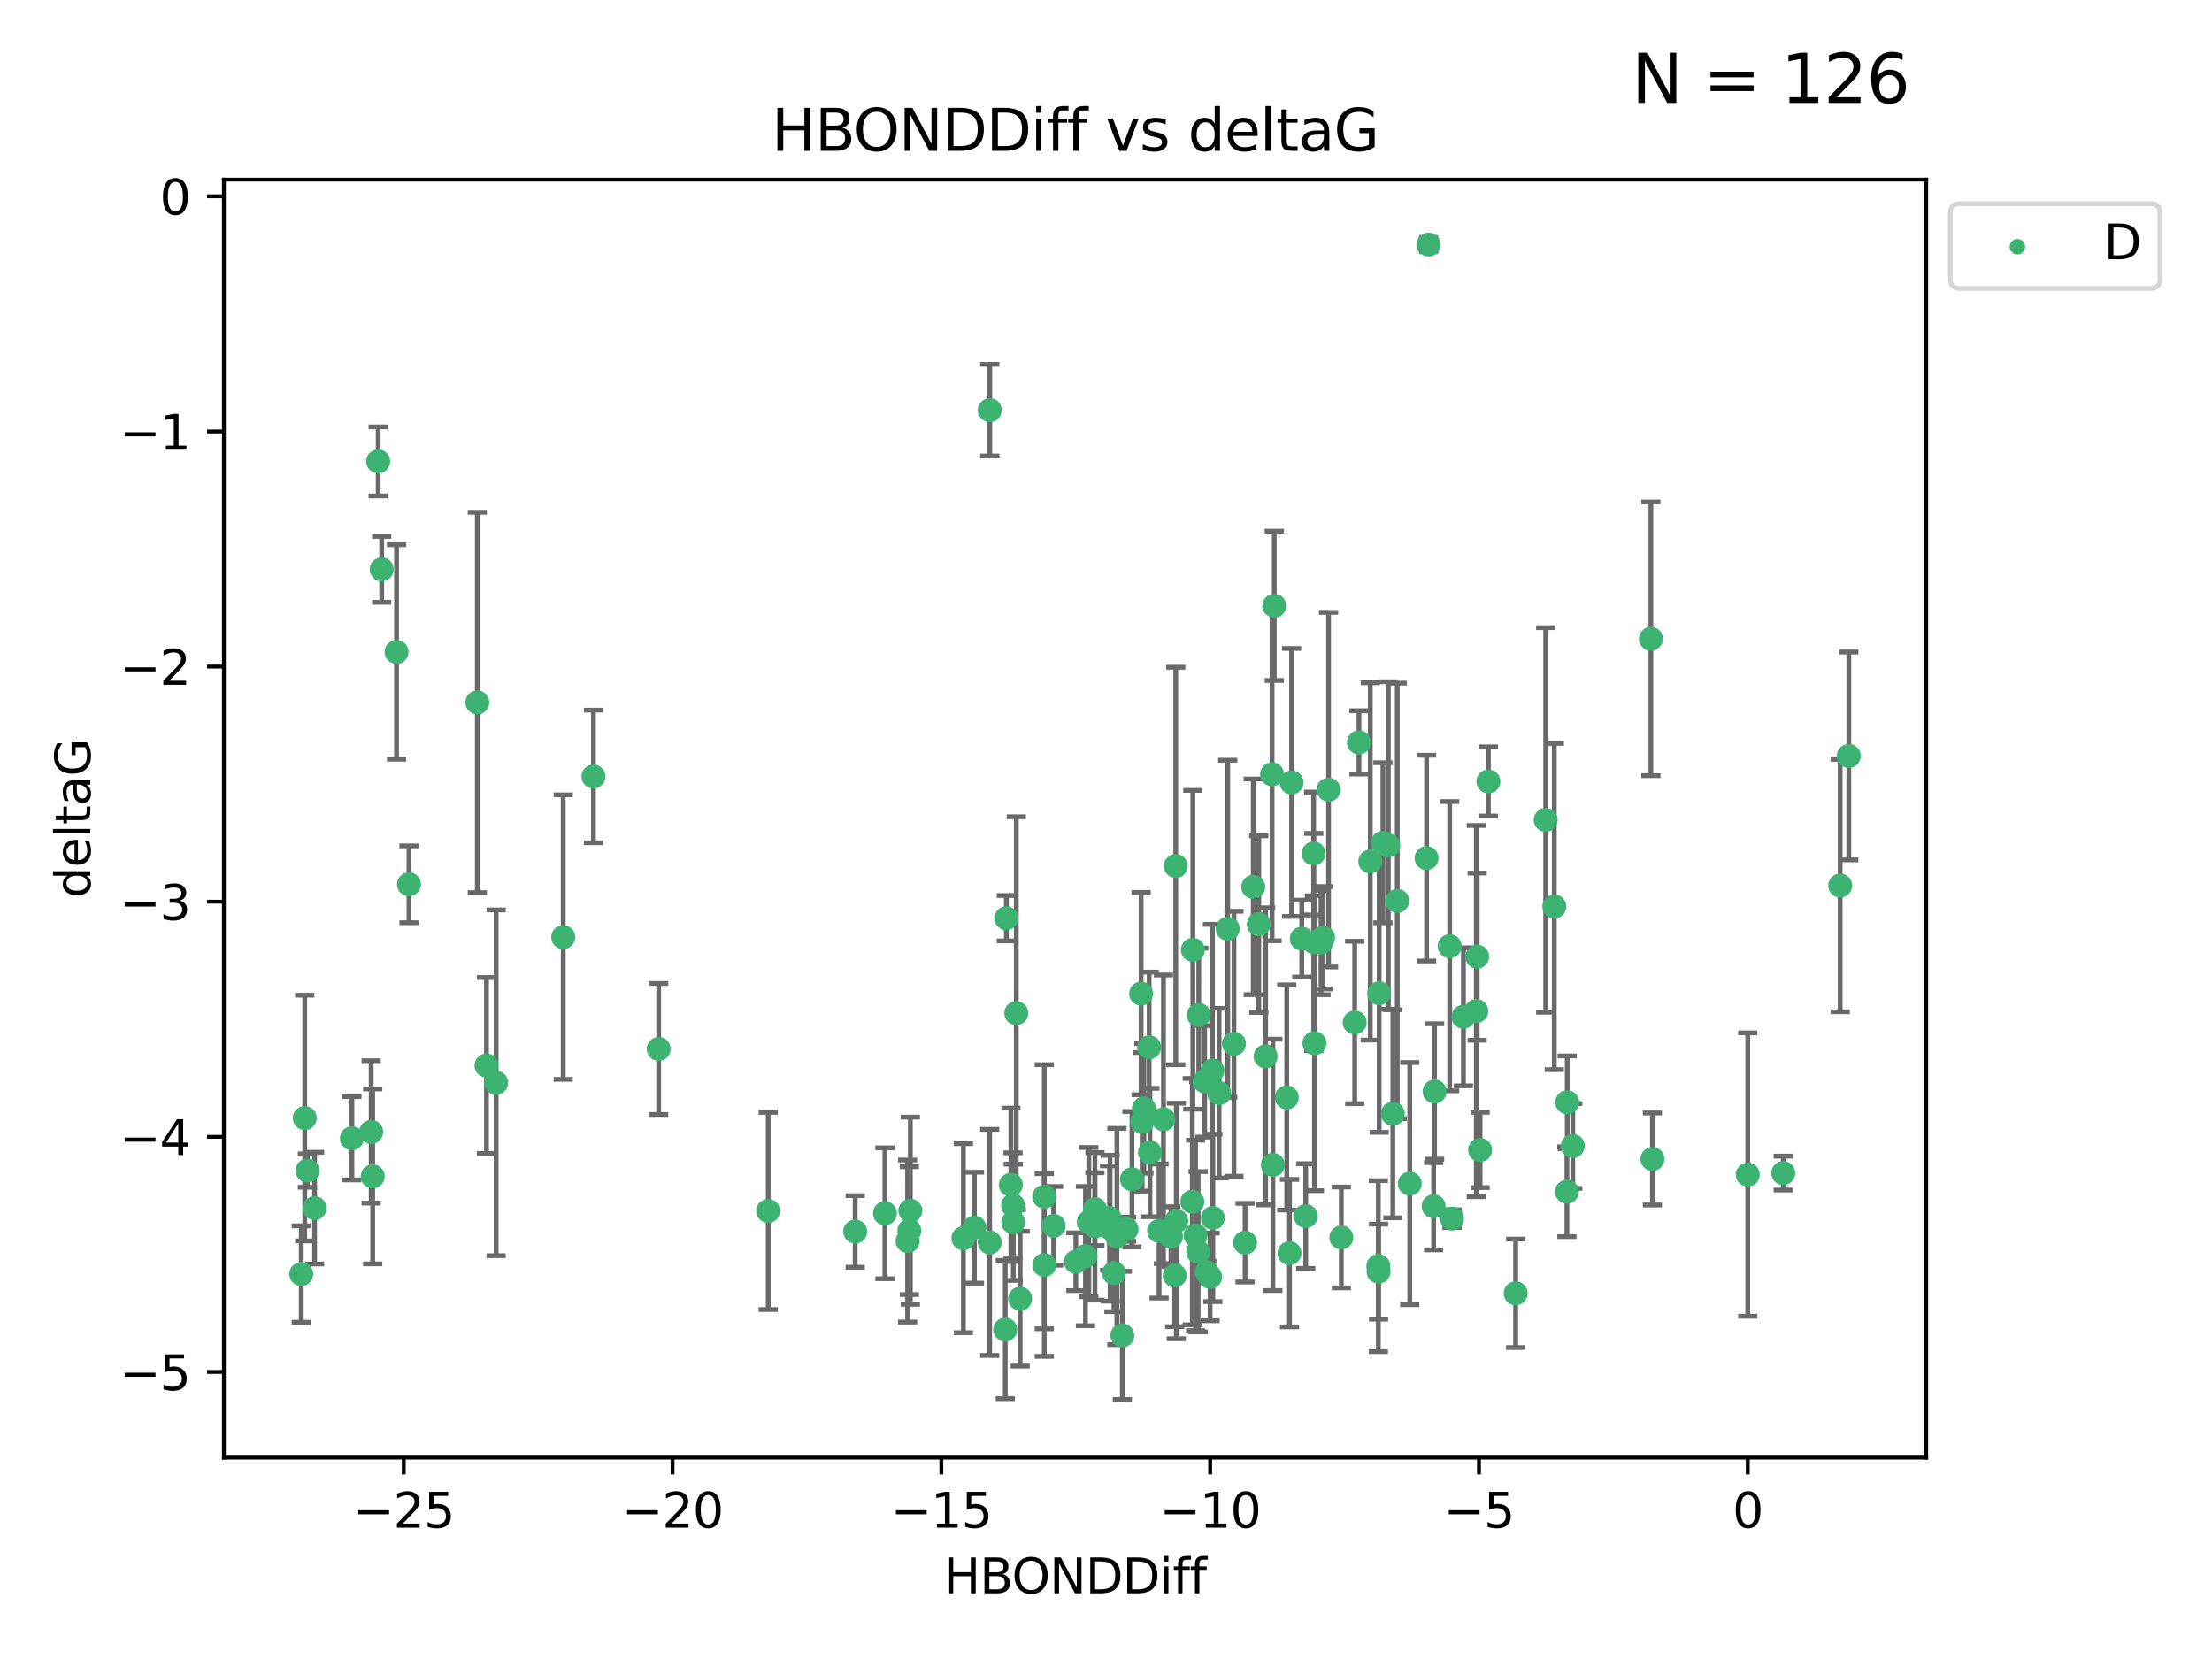 <?xml version="1.0" encoding="utf-8" standalone="no"?>
<!DOCTYPE svg PUBLIC "-//W3C//DTD SVG 1.1//EN"
  "http://www.w3.org/Graphics/SVG/1.1/DTD/svg11.dtd">
<svg xmlns:xlink="http://www.w3.org/1999/xlink" width="460.8pt" height="345.6pt" viewBox="0 0 460.8 345.6" xmlns="http://www.w3.org/2000/svg" version="1.1">
 <defs>
  <style type="text/css">*{stroke-linejoin: round; stroke-linecap: butt}</style>
 </defs>
 <g id="figure_1">
  <g id="patch_1">
   <path d="M 0 345.6 
L 460.8 345.6 
L 460.8 0 
L 0 0 
z
" style="fill: #ffffff"/>
  </g>
  <g id="axes_1">
   <g id="patch_2">
    <path d="M 46.64 303.64 
L 401.26 303.64 
L 401.26 37.422 
L 46.64 37.422 
z
" style="fill: #ffffff"/>
   </g>
   <g id="PathCollection_1">
    <defs>
     <path id="m5ec9b00131" d="M 0 1.118 
C 0.297 1.118 0.581 1 0.791 0.791 
C 1 0.581 1.118 0.297 1.118 0 
C 1.118 -0.297 1 -0.581 0.791 -0.791 
C 0.581 -1 0.297 -1.118 0 -1.118 
C -0.297 -1.118 -0.581 -1 -0.791 -0.791 
C -1 -0.581 -1.118 -0.297 -1.118 0 
C -1.118 0.297 -1 0.581 -0.791 0.791 
C -0.581 1 -0.297 1.118 0 1.118 
z
" style="stroke: #3cb371"/>
    </defs>
    <g clip-path="url(#pb980be9b63)">
     <use xlink:href="#m5ec9b00131" x="268.63" y="261.052" style="fill: #3cb371; stroke: #3cb371"/>
     <use xlink:href="#m5ec9b00131" x="219.486" y="255.37" style="fill: #3cb371; stroke: #3cb371"/>
     <use xlink:href="#m5ec9b00131" x="259.371" y="258.87" style="fill: #3cb371; stroke: #3cb371"/>
     <use xlink:href="#m5ec9b00131" x="217.549" y="263.521" style="fill: #3cb371; stroke: #3cb371"/>
     <use xlink:href="#m5ec9b00131" x="212.519" y="270.541" style="fill: #3cb371; stroke: #3cb371"/>
     <use xlink:href="#m5ec9b00131" x="217.544" y="249.298" style="fill: #3cb371; stroke: #3cb371"/>
     <use xlink:href="#m5ec9b00131" x="232.053" y="265.195" style="fill: #3cb371; stroke: #3cb371"/>
     <use xlink:href="#m5ec9b00131" x="64.039" y="243.851" style="fill: #3cb371; stroke: #3cb371"/>
     <use xlink:href="#m5ec9b00131" x="178.15" y="256.54" style="fill: #3cb371; stroke: #3cb371"/>
     <use xlink:href="#m5ec9b00131" x="209.417" y="276.966" style="fill: #3cb371; stroke: #3cb371"/>
     <use xlink:href="#m5ec9b00131" x="65.539" y="251.678" style="fill: #3cb371; stroke: #3cb371"/>
     <use xlink:href="#m5ec9b00131" x="206.167" y="258.817" style="fill: #3cb371; stroke: #3cb371"/>
     <use xlink:href="#m5ec9b00131" x="103.354" y="225.569" style="fill: #3cb371; stroke: #3cb371"/>
     <use xlink:href="#m5ec9b00131" x="224.117" y="262.84" style="fill: #3cb371; stroke: #3cb371"/>
     <use xlink:href="#m5ec9b00131" x="184.345" y="252.752" style="fill: #3cb371; stroke: #3cb371"/>
     <use xlink:href="#m5ec9b00131" x="282.208" y="212.999" style="fill: #3cb371; stroke: #3cb371"/>
     <use xlink:href="#m5ec9b00131" x="189.436" y="256.367" style="fill: #3cb371; stroke: #3cb371"/>
     <use xlink:href="#m5ec9b00131" x="252.66" y="253.716" style="fill: #3cb371; stroke: #3cb371"/>
     <use xlink:href="#m5ec9b00131" x="253.963" y="227.725" style="fill: #3cb371; stroke: #3cb371"/>
     <use xlink:href="#m5ec9b00131" x="235.81" y="245.659" style="fill: #3cb371; stroke: #3cb371"/>
     <use xlink:href="#m5ec9b00131" x="252.089" y="266.007" style="fill: #3cb371; stroke: #3cb371"/>
     <use xlink:href="#m5ec9b00131" x="77.323" y="235.796" style="fill: #3cb371; stroke: #3cb371"/>
     <use xlink:href="#m5ec9b00131" x="238.298" y="230.9" style="fill: #3cb371; stroke: #3cb371"/>
     <use xlink:href="#m5ec9b00131" x="249.723" y="211.428" style="fill: #3cb371; stroke: #3cb371"/>
     <use xlink:href="#m5ec9b00131" x="99.435" y="146.331" style="fill: #3cb371; stroke: #3cb371"/>
     <use xlink:href="#m5ec9b00131" x="189.644" y="252.211" style="fill: #3cb371; stroke: #3cb371"/>
     <use xlink:href="#m5ec9b00131" x="242.367" y="233.169" style="fill: #3cb371; stroke: #3cb371"/>
     <use xlink:href="#m5ec9b00131" x="160.03" y="252.265" style="fill: #3cb371; stroke: #3cb371"/>
     <use xlink:href="#m5ec9b00131" x="78.784" y="96.117" style="fill: #3cb371; stroke: #3cb371"/>
     <use xlink:href="#m5ec9b00131" x="73.311" y="237.119" style="fill: #3cb371; stroke: #3cb371"/>
     <use xlink:href="#m5ec9b00131" x="231.135" y="253.745" style="fill: #3cb371; stroke: #3cb371"/>
     <use xlink:href="#m5ec9b00131" x="77.639" y="245.066" style="fill: #3cb371; stroke: #3cb371"/>
     <use xlink:href="#m5ec9b00131" x="239.556" y="240.092" style="fill: #3cb371; stroke: #3cb371"/>
     <use xlink:href="#m5ec9b00131" x="272.005" y="253.331" style="fill: #3cb371; stroke: #3cb371"/>
     <use xlink:href="#m5ec9b00131" x="211.037" y="251.087" style="fill: #3cb371; stroke: #3cb371"/>
     <use xlink:href="#m5ec9b00131" x="82.605" y="135.816" style="fill: #3cb371; stroke: #3cb371"/>
     <use xlink:href="#m5ec9b00131" x="232.671" y="257.578" style="fill: #3cb371; stroke: #3cb371"/>
     <use xlink:href="#m5ec9b00131" x="241.455" y="256.441" style="fill: #3cb371; stroke: #3cb371"/>
     <use xlink:href="#m5ec9b00131" x="226.819" y="254.586" style="fill: #3cb371; stroke: #3cb371"/>
     <use xlink:href="#m5ec9b00131" x="249.061" y="257.354" style="fill: #3cb371; stroke: #3cb371"/>
     <use xlink:href="#m5ec9b00131" x="257.058" y="217.438" style="fill: #3cb371; stroke: #3cb371"/>
     <use xlink:href="#m5ec9b00131" x="79.513" y="118.607" style="fill: #3cb371; stroke: #3cb371"/>
     <use xlink:href="#m5ec9b00131" x="211.09" y="254.625" style="fill: #3cb371; stroke: #3cb371"/>
     <use xlink:href="#m5ec9b00131" x="233.8" y="278.192" style="fill: #3cb371; stroke: #3cb371"/>
     <use xlink:href="#m5ec9b00131" x="228.095" y="255.47" style="fill: #3cb371; stroke: #3cb371"/>
     <use xlink:href="#m5ec9b00131" x="248.381" y="250.329" style="fill: #3cb371; stroke: #3cb371"/>
     <use xlink:href="#m5ec9b00131" x="209.646" y="191.271" style="fill: #3cb371; stroke: #3cb371"/>
     <use xlink:href="#m5ec9b00131" x="228.087" y="251.888" style="fill: #3cb371; stroke: #3cb371"/>
     <use xlink:href="#m5ec9b00131" x="302.484" y="253.86" style="fill: #3cb371; stroke: #3cb371"/>
     <use xlink:href="#m5ec9b00131" x="243.937" y="257.592" style="fill: #3cb371; stroke: #3cb371"/>
     <use xlink:href="#m5ec9b00131" x="244.705" y="265.694" style="fill: #3cb371; stroke: #3cb371"/>
     <use xlink:href="#m5ec9b00131" x="245.045" y="254.351" style="fill: #3cb371; stroke: #3cb371"/>
     <use xlink:href="#m5ec9b00131" x="200.692" y="257.937" style="fill: #3cb371; stroke: #3cb371"/>
     <use xlink:href="#m5ec9b00131" x="202.996" y="255.748" style="fill: #3cb371; stroke: #3cb371"/>
     <use xlink:href="#m5ec9b00131" x="210.588" y="246.81" style="fill: #3cb371; stroke: #3cb371"/>
     <use xlink:href="#m5ec9b00131" x="249.597" y="260.765" style="fill: #3cb371; stroke: #3cb371"/>
     <use xlink:href="#m5ec9b00131" x="226.119" y="261.669" style="fill: #3cb371; stroke: #3cb371"/>
     <use xlink:href="#m5ec9b00131" x="85.2" y="184.215" style="fill: #3cb371; stroke: #3cb371"/>
     <use xlink:href="#m5ec9b00131" x="250.957" y="225.263" style="fill: #3cb371; stroke: #3cb371"/>
     <use xlink:href="#m5ec9b00131" x="252.577" y="222.997" style="fill: #3cb371; stroke: #3cb371"/>
     <use xlink:href="#m5ec9b00131" x="251.416" y="264.985" style="fill: #3cb371; stroke: #3cb371"/>
     <use xlink:href="#m5ec9b00131" x="231.254" y="255.855" style="fill: #3cb371; stroke: #3cb371"/>
     <use xlink:href="#m5ec9b00131" x="206.189" y="85.434" style="fill: #3cb371; stroke: #3cb371"/>
     <use xlink:href="#m5ec9b00131" x="283.095" y="154.656" style="fill: #3cb371; stroke: #3cb371"/>
     <use xlink:href="#m5ec9b00131" x="262.227" y="192.517" style="fill: #3cb371; stroke: #3cb371"/>
     <use xlink:href="#m5ec9b00131" x="297.18" y="178.759" style="fill: #3cb371; stroke: #3cb371"/>
     <use xlink:href="#m5ec9b00131" x="234.683" y="256.067" style="fill: #3cb371; stroke: #3cb371"/>
     <use xlink:href="#m5ec9b00131" x="263.649" y="220.053" style="fill: #3cb371; stroke: #3cb371"/>
     <use xlink:href="#m5ec9b00131" x="189.069" y="258.527" style="fill: #3cb371; stroke: #3cb371"/>
     <use xlink:href="#m5ec9b00131" x="239.388" y="218.167" style="fill: #3cb371; stroke: #3cb371"/>
     <use xlink:href="#m5ec9b00131" x="310.057" y="162.793" style="fill: #3cb371; stroke: #3cb371"/>
     <use xlink:href="#m5ec9b00131" x="291.076" y="187.675" style="fill: #3cb371; stroke: #3cb371"/>
     <use xlink:href="#m5ec9b00131" x="279.422" y="257.778" style="fill: #3cb371; stroke: #3cb371"/>
     <use xlink:href="#m5ec9b00131" x="268.059" y="228.621" style="fill: #3cb371; stroke: #3cb371"/>
     <use xlink:href="#m5ec9b00131" x="248.486" y="197.859" style="fill: #3cb371; stroke: #3cb371"/>
     <use xlink:href="#m5ec9b00131" x="261.076" y="184.745" style="fill: #3cb371; stroke: #3cb371"/>
     <use xlink:href="#m5ec9b00131" x="288.088" y="175.559" style="fill: #3cb371; stroke: #3cb371"/>
     <use xlink:href="#m5ec9b00131" x="211.715" y="211.058" style="fill: #3cb371; stroke: #3cb371"/>
     <use xlink:href="#m5ec9b00131" x="271.185" y="195.533" style="fill: #3cb371; stroke: #3cb371"/>
     <use xlink:href="#m5ec9b00131" x="273.823" y="217.328" style="fill: #3cb371; stroke: #3cb371"/>
     <use xlink:href="#m5ec9b00131" x="307.719" y="199.289" style="fill: #3cb371; stroke: #3cb371"/>
     <use xlink:href="#m5ec9b00131" x="275.619" y="195.343" style="fill: #3cb371; stroke: #3cb371"/>
     <use xlink:href="#m5ec9b00131" x="62.759" y="265.41" style="fill: #3cb371; stroke: #3cb371"/>
     <use xlink:href="#m5ec9b00131" x="63.485" y="232.912" style="fill: #3cb371; stroke: #3cb371"/>
     <use xlink:href="#m5ec9b00131" x="287.13" y="263.757" style="fill: #3cb371; stroke: #3cb371"/>
     <use xlink:href="#m5ec9b00131" x="326.415" y="248.249" style="fill: #3cb371; stroke: #3cb371"/>
     <use xlink:href="#m5ec9b00131" x="289.217" y="176.121" style="fill: #3cb371; stroke: #3cb371"/>
     <use xlink:href="#m5ec9b00131" x="304.858" y="211.813" style="fill: #3cb371; stroke: #3cb371"/>
     <use xlink:href="#m5ec9b00131" x="285.456" y="179.453" style="fill: #3cb371; stroke: #3cb371"/>
     <use xlink:href="#m5ec9b00131" x="383.342" y="184.479" style="fill: #3cb371; stroke: #3cb371"/>
     <use xlink:href="#m5ec9b00131" x="101.341" y="221.959" style="fill: #3cb371; stroke: #3cb371"/>
     <use xlink:href="#m5ec9b00131" x="265.453" y="126.197" style="fill: #3cb371; stroke: #3cb371"/>
     <use xlink:href="#m5ec9b00131" x="343.912" y="133.072" style="fill: #3cb371; stroke: #3cb371"/>
     <use xlink:href="#m5ec9b00131" x="237.932" y="233.698" style="fill: #3cb371; stroke: #3cb371"/>
     <use xlink:href="#m5ec9b00131" x="287.305" y="206.914" style="fill: #3cb371; stroke: #3cb371"/>
     <use xlink:href="#m5ec9b00131" x="269.067" y="162.998" style="fill: #3cb371; stroke: #3cb371"/>
     <use xlink:href="#m5ec9b00131" x="123.627" y="161.755" style="fill: #3cb371; stroke: #3cb371"/>
     <use xlink:href="#m5ec9b00131" x="255.761" y="193.471" style="fill: #3cb371; stroke: #3cb371"/>
     <use xlink:href="#m5ec9b00131" x="385.141" y="157.478" style="fill: #3cb371; stroke: #3cb371"/>
     <use xlink:href="#m5ec9b00131" x="264.998" y="161.305" style="fill: #3cb371; stroke: #3cb371"/>
     <use xlink:href="#m5ec9b00131" x="273.672" y="196.25" style="fill: #3cb371; stroke: #3cb371"/>
     <use xlink:href="#m5ec9b00131" x="237.712" y="206.989" style="fill: #3cb371; stroke: #3cb371"/>
     <use xlink:href="#m5ec9b00131" x="327.64" y="238.724" style="fill: #3cb371; stroke: #3cb371"/>
     <use xlink:href="#m5ec9b00131" x="298.85" y="227.375" style="fill: #3cb371; stroke: #3cb371"/>
     <use xlink:href="#m5ec9b00131" x="298.652" y="251.285" style="fill: #3cb371; stroke: #3cb371"/>
     <use xlink:href="#m5ec9b00131" x="273.651" y="177.801" style="fill: #3cb371; stroke: #3cb371"/>
     <use xlink:href="#m5ec9b00131" x="323.787" y="188.839" style="fill: #3cb371; stroke: #3cb371"/>
     <use xlink:href="#m5ec9b00131" x="287.181" y="264.905" style="fill: #3cb371; stroke: #3cb371"/>
     <use xlink:href="#m5ec9b00131" x="117.329" y="195.22" style="fill: #3cb371; stroke: #3cb371"/>
     <use xlink:href="#m5ec9b00131" x="344.231" y="241.434" style="fill: #3cb371; stroke: #3cb371"/>
     <use xlink:href="#m5ec9b00131" x="137.217" y="218.516" style="fill: #3cb371; stroke: #3cb371"/>
     <use xlink:href="#m5ec9b00131" x="321.997" y="170.807" style="fill: #3cb371; stroke: #3cb371"/>
     <use xlink:href="#m5ec9b00131" x="371.486" y="244.373" style="fill: #3cb371; stroke: #3cb371"/>
     <use xlink:href="#m5ec9b00131" x="290.149" y="232.02" style="fill: #3cb371; stroke: #3cb371"/>
     <use xlink:href="#m5ec9b00131" x="297.6" y="50.952" style="fill: #3cb371; stroke: #3cb371"/>
     <use xlink:href="#m5ec9b00131" x="244.933" y="180.404" style="fill: #3cb371; stroke: #3cb371"/>
     <use xlink:href="#m5ec9b00131" x="307.544" y="210.628" style="fill: #3cb371; stroke: #3cb371"/>
     <use xlink:href="#m5ec9b00131" x="364.089" y="244.686" style="fill: #3cb371; stroke: #3cb371"/>
     <use xlink:href="#m5ec9b00131" x="275.195" y="196.339" style="fill: #3cb371; stroke: #3cb371"/>
     <use xlink:href="#m5ec9b00131" x="293.681" y="246.569" style="fill: #3cb371; stroke: #3cb371"/>
     <use xlink:href="#m5ec9b00131" x="265.164" y="242.664" style="fill: #3cb371; stroke: #3cb371"/>
     <use xlink:href="#m5ec9b00131" x="315.742" y="269.422" style="fill: #3cb371; stroke: #3cb371"/>
     <use xlink:href="#m5ec9b00131" x="326.485" y="229.63" style="fill: #3cb371; stroke: #3cb371"/>
     <use xlink:href="#m5ec9b00131" x="308.331" y="239.553" style="fill: #3cb371; stroke: #3cb371"/>
     <use xlink:href="#m5ec9b00131" x="301.995" y="197.105" style="fill: #3cb371; stroke: #3cb371"/>
     <use xlink:href="#m5ec9b00131" x="276.763" y="164.506" style="fill: #3cb371; stroke: #3cb371"/>
    </g>
   </g>
   <g id="matplotlib.axis_1">
    <g id="xtick_1">
     <g id="line2d_1">
      <defs>
       <path id="m15287a756d" d="M 0 0 
L 0 3.5 
" style="stroke: #000000; stroke-width: 0.8"/>
      </defs>
      <g>
       <use xlink:href="#m15287a756d" x="84.109" y="303.64" style="stroke: #000000; stroke-width: 0.8"/>
      </g>
     </g>
     <g id="text_1">
      <!-- −25 -->
      <g transform="translate(73.557 318.238)scale(0.1 -0.1)">
       <defs>
        <path id="DejaVuSans-2212" d="M 678 2272 
L 4684 2272 
L 4684 1741 
L 678 1741 
L 678 2272 
z
" transform="scale(0.016)"/>
        <path id="DejaVuSans-32" d="M 1228 531 
L 3431 531 
L 3431 0 
L 469 0 
L 469 531 
Q 828 903 1448 1529 
Q 2069 2156 2228 2338 
Q 2531 2678 2651 2914 
Q 2772 3150 2772 3378 
Q 2772 3750 2511 3984 
Q 2250 4219 1831 4219 
Q 1534 4219 1204 4116 
Q 875 4013 500 3803 
L 500 4441 
Q 881 4594 1212 4672 
Q 1544 4750 1819 4750 
Q 2544 4750 2975 4387 
Q 3406 4025 3406 3419 
Q 3406 3131 3298 2873 
Q 3191 2616 2906 2266 
Q 2828 2175 2409 1742 
Q 1991 1309 1228 531 
z
" transform="scale(0.016)"/>
        <path id="DejaVuSans-35" d="M 691 4666 
L 3169 4666 
L 3169 4134 
L 1269 4134 
L 1269 2991 
Q 1406 3038 1543 3061 
Q 1681 3084 1819 3084 
Q 2600 3084 3056 2656 
Q 3513 2228 3513 1497 
Q 3513 744 3044 326 
Q 2575 -91 1722 -91 
Q 1428 -91 1123 -41 
Q 819 9 494 109 
L 494 744 
Q 775 591 1075 516 
Q 1375 441 1709 441 
Q 2250 441 2565 725 
Q 2881 1009 2881 1497 
Q 2881 1984 2565 2268 
Q 2250 2553 1709 2553 
Q 1456 2553 1204 2497 
Q 953 2441 691 2322 
L 691 4666 
z
" transform="scale(0.016)"/>
       </defs>
       <use xlink:href="#DejaVuSans-2212"/>
       <use xlink:href="#DejaVuSans-32" x="83.789"/>
       <use xlink:href="#DejaVuSans-35" x="147.412"/>
      </g>
     </g>
    </g>
    <g id="xtick_2">
     <g id="line2d_2">
      <g>
       <use xlink:href="#m15287a756d" x="140.105" y="303.64" style="stroke: #000000; stroke-width: 0.8"/>
      </g>
     </g>
     <g id="text_2">
      <!-- −20 -->
      <g transform="translate(129.553 318.238)scale(0.1 -0.1)">
       <defs>
        <path id="DejaVuSans-30" d="M 2034 4250 
Q 1547 4250 1301 3770 
Q 1056 3291 1056 2328 
Q 1056 1369 1301 889 
Q 1547 409 2034 409 
Q 2525 409 2770 889 
Q 3016 1369 3016 2328 
Q 3016 3291 2770 3770 
Q 2525 4250 2034 4250 
z
M 2034 4750 
Q 2819 4750 3233 4129 
Q 3647 3509 3647 2328 
Q 3647 1150 3233 529 
Q 2819 -91 2034 -91 
Q 1250 -91 836 529 
Q 422 1150 422 2328 
Q 422 3509 836 4129 
Q 1250 4750 2034 4750 
z
" transform="scale(0.016)"/>
       </defs>
       <use xlink:href="#DejaVuSans-2212"/>
       <use xlink:href="#DejaVuSans-32" x="83.789"/>
       <use xlink:href="#DejaVuSans-30" x="147.412"/>
      </g>
     </g>
    </g>
    <g id="xtick_3">
     <g id="line2d_3">
      <g>
       <use xlink:href="#m15287a756d" x="196.101" y="303.64" style="stroke: #000000; stroke-width: 0.8"/>
      </g>
     </g>
     <g id="text_3">
      <!-- −15 -->
      <g transform="translate(185.549 318.238)scale(0.1 -0.1)">
       <defs>
        <path id="DejaVuSans-31" d="M 794 531 
L 1825 531 
L 1825 4091 
L 703 3866 
L 703 4441 
L 1819 4666 
L 2450 4666 
L 2450 531 
L 3481 531 
L 3481 0 
L 794 0 
L 794 531 
z
" transform="scale(0.016)"/>
       </defs>
       <use xlink:href="#DejaVuSans-2212"/>
       <use xlink:href="#DejaVuSans-31" x="83.789"/>
       <use xlink:href="#DejaVuSans-35" x="147.412"/>
      </g>
     </g>
    </g>
    <g id="xtick_4">
     <g id="line2d_4">
      <g>
       <use xlink:href="#m15287a756d" x="252.097" y="303.64" style="stroke: #000000; stroke-width: 0.8"/>
      </g>
     </g>
     <g id="text_4">
      <!-- −10 -->
      <g transform="translate(241.545 318.238)scale(0.1 -0.1)">
       <use xlink:href="#DejaVuSans-2212"/>
       <use xlink:href="#DejaVuSans-31" x="83.789"/>
       <use xlink:href="#DejaVuSans-30" x="147.412"/>
      </g>
     </g>
    </g>
    <g id="xtick_5">
     <g id="line2d_5">
      <g>
       <use xlink:href="#m15287a756d" x="308.093" y="303.64" style="stroke: #000000; stroke-width: 0.8"/>
      </g>
     </g>
     <g id="text_5">
      <!-- −5 -->
      <g transform="translate(300.722 318.238)scale(0.1 -0.1)">
       <use xlink:href="#DejaVuSans-2212"/>
       <use xlink:href="#DejaVuSans-35" x="83.789"/>
      </g>
     </g>
    </g>
    <g id="xtick_6">
     <g id="line2d_6">
      <g>
       <use xlink:href="#m15287a756d" x="364.089" y="303.64" style="stroke: #000000; stroke-width: 0.8"/>
      </g>
     </g>
     <g id="text_6">
      <!-- 0 -->
      <g transform="translate(360.907 318.238)scale(0.1 -0.1)">
       <use xlink:href="#DejaVuSans-30"/>
      </g>
     </g>
    </g>
    <g id="text_7">
     <!-- HBONDDiff -->
     <g transform="translate(196.561 331.917)scale(0.1 -0.1)">
      <defs>
       <path id="DejaVuSans-48" d="M 628 4666 
L 1259 4666 
L 1259 2753 
L 3553 2753 
L 3553 4666 
L 4184 4666 
L 4184 0 
L 3553 0 
L 3553 2222 
L 1259 2222 
L 1259 0 
L 628 0 
L 628 4666 
z
" transform="scale(0.016)"/>
       <path id="DejaVuSans-42" d="M 1259 2228 
L 1259 519 
L 2272 519 
Q 2781 519 3026 730 
Q 3272 941 3272 1375 
Q 3272 1813 3026 2020 
Q 2781 2228 2272 2228 
L 1259 2228 
z
M 1259 4147 
L 1259 2741 
L 2194 2741 
Q 2656 2741 2882 2914 
Q 3109 3088 3109 3444 
Q 3109 3797 2882 3972 
Q 2656 4147 2194 4147 
L 1259 4147 
z
M 628 4666 
L 2241 4666 
Q 2963 4666 3353 4366 
Q 3744 4066 3744 3513 
Q 3744 3084 3544 2831 
Q 3344 2578 2956 2516 
Q 3422 2416 3680 2098 
Q 3938 1781 3938 1306 
Q 3938 681 3513 340 
Q 3088 0 2303 0 
L 628 0 
L 628 4666 
z
" transform="scale(0.016)"/>
       <path id="DejaVuSans-4f" d="M 2522 4238 
Q 1834 4238 1429 3725 
Q 1025 3213 1025 2328 
Q 1025 1447 1429 934 
Q 1834 422 2522 422 
Q 3209 422 3611 934 
Q 4013 1447 4013 2328 
Q 4013 3213 3611 3725 
Q 3209 4238 2522 4238 
z
M 2522 4750 
Q 3503 4750 4090 4092 
Q 4678 3434 4678 2328 
Q 4678 1225 4090 567 
Q 3503 -91 2522 -91 
Q 1538 -91 948 565 
Q 359 1222 359 2328 
Q 359 3434 948 4092 
Q 1538 4750 2522 4750 
z
" transform="scale(0.016)"/>
       <path id="DejaVuSans-4e" d="M 628 4666 
L 1478 4666 
L 3547 763 
L 3547 4666 
L 4159 4666 
L 4159 0 
L 3309 0 
L 1241 3903 
L 1241 0 
L 628 0 
L 628 4666 
z
" transform="scale(0.016)"/>
       <path id="DejaVuSans-44" d="M 1259 4147 
L 1259 519 
L 2022 519 
Q 2988 519 3436 956 
Q 3884 1394 3884 2338 
Q 3884 3275 3436 3711 
Q 2988 4147 2022 4147 
L 1259 4147 
z
M 628 4666 
L 1925 4666 
Q 3281 4666 3915 4102 
Q 4550 3538 4550 2338 
Q 4550 1131 3912 565 
Q 3275 0 1925 0 
L 628 0 
L 628 4666 
z
" transform="scale(0.016)"/>
       <path id="DejaVuSans-69" d="M 603 3500 
L 1178 3500 
L 1178 0 
L 603 0 
L 603 3500 
z
M 603 4863 
L 1178 4863 
L 1178 4134 
L 603 4134 
L 603 4863 
z
" transform="scale(0.016)"/>
       <path id="DejaVuSans-66" d="M 2375 4863 
L 2375 4384 
L 1825 4384 
Q 1516 4384 1395 4259 
Q 1275 4134 1275 3809 
L 1275 3500 
L 2222 3500 
L 2222 3053 
L 1275 3053 
L 1275 0 
L 697 0 
L 697 3053 
L 147 3053 
L 147 3500 
L 697 3500 
L 697 3744 
Q 697 4328 969 4595 
Q 1241 4863 1831 4863 
L 2375 4863 
z
" transform="scale(0.016)"/>
      </defs>
      <use xlink:href="#DejaVuSans-48"/>
      <use xlink:href="#DejaVuSans-42" x="75.195"/>
      <use xlink:href="#DejaVuSans-4f" x="142.049"/>
      <use xlink:href="#DejaVuSans-4e" x="220.76"/>
      <use xlink:href="#DejaVuSans-44" x="295.564"/>
      <use xlink:href="#DejaVuSans-44" x="372.566"/>
      <use xlink:href="#DejaVuSans-69" x="449.568"/>
      <use xlink:href="#DejaVuSans-66" x="477.352"/>
      <use xlink:href="#DejaVuSans-66" x="512.557"/>
     </g>
    </g>
   </g>
   <g id="matplotlib.axis_2">
    <g id="ytick_1">
     <g id="line2d_7">
      <defs>
       <path id="mca312c3587" d="M 0 0 
L -3.5 0 
" style="stroke: #000000; stroke-width: 0.8"/>
      </defs>
      <g>
       <use xlink:href="#mca312c3587" x="46.64" y="285.797" style="stroke: #000000; stroke-width: 0.8"/>
      </g>
     </g>
     <g id="text_8">
      <!-- −5 -->
      <g transform="translate(24.898 289.596)scale(0.1 -0.1)">
       <use xlink:href="#DejaVuSans-2212"/>
       <use xlink:href="#DejaVuSans-35" x="83.789"/>
      </g>
     </g>
    </g>
    <g id="ytick_2">
     <g id="line2d_8">
      <g>
       <use xlink:href="#mca312c3587" x="46.64" y="236.816" style="stroke: #000000; stroke-width: 0.8"/>
      </g>
     </g>
     <g id="text_9">
      <!-- −4 -->
      <g transform="translate(24.898 240.616)scale(0.1 -0.1)">
       <defs>
        <path id="DejaVuSans-34" d="M 2419 4116 
L 825 1625 
L 2419 1625 
L 2419 4116 
z
M 2253 4666 
L 3047 4666 
L 3047 1625 
L 3713 1625 
L 3713 1100 
L 3047 1100 
L 3047 0 
L 2419 0 
L 2419 1100 
L 313 1100 
L 313 1709 
L 2253 4666 
z
" transform="scale(0.016)"/>
       </defs>
       <use xlink:href="#DejaVuSans-2212"/>
       <use xlink:href="#DejaVuSans-34" x="83.789"/>
      </g>
     </g>
    </g>
    <g id="ytick_3">
     <g id="line2d_9">
      <g>
       <use xlink:href="#mca312c3587" x="46.64" y="187.836" style="stroke: #000000; stroke-width: 0.8"/>
      </g>
     </g>
     <g id="text_10">
      <!-- −3 -->
      <g transform="translate(24.898 191.635)scale(0.1 -0.1)">
       <defs>
        <path id="DejaVuSans-33" d="M 2597 2516 
Q 3050 2419 3304 2112 
Q 3559 1806 3559 1356 
Q 3559 666 3084 287 
Q 2609 -91 1734 -91 
Q 1441 -91 1130 -33 
Q 819 25 488 141 
L 488 750 
Q 750 597 1062 519 
Q 1375 441 1716 441 
Q 2309 441 2620 675 
Q 2931 909 2931 1356 
Q 2931 1769 2642 2001 
Q 2353 2234 1838 2234 
L 1294 2234 
L 1294 2753 
L 1863 2753 
Q 2328 2753 2575 2939 
Q 2822 3125 2822 3475 
Q 2822 3834 2567 4026 
Q 2313 4219 1838 4219 
Q 1578 4219 1281 4162 
Q 984 4106 628 3988 
L 628 4550 
Q 988 4650 1302 4700 
Q 1616 4750 1894 4750 
Q 2613 4750 3031 4423 
Q 3450 4097 3450 3541 
Q 3450 3153 3228 2886 
Q 3006 2619 2597 2516 
z
" transform="scale(0.016)"/>
       </defs>
       <use xlink:href="#DejaVuSans-2212"/>
       <use xlink:href="#DejaVuSans-33" x="83.789"/>
      </g>
     </g>
    </g>
    <g id="ytick_4">
     <g id="line2d_10">
      <g>
       <use xlink:href="#mca312c3587" x="46.64" y="138.856" style="stroke: #000000; stroke-width: 0.8"/>
      </g>
     </g>
     <g id="text_11">
      <!-- −2 -->
      <g transform="translate(24.898 142.655)scale(0.1 -0.1)">
       <use xlink:href="#DejaVuSans-2212"/>
       <use xlink:href="#DejaVuSans-32" x="83.789"/>
      </g>
     </g>
    </g>
    <g id="ytick_5">
     <g id="line2d_11">
      <g>
       <use xlink:href="#mca312c3587" x="46.64" y="89.875" style="stroke: #000000; stroke-width: 0.8"/>
      </g>
     </g>
     <g id="text_12">
      <!-- −1 -->
      <g transform="translate(24.898 93.675)scale(0.1 -0.1)">
       <use xlink:href="#DejaVuSans-2212"/>
       <use xlink:href="#DejaVuSans-31" x="83.789"/>
      </g>
     </g>
    </g>
    <g id="ytick_6">
     <g id="line2d_12">
      <g>
       <use xlink:href="#mca312c3587" x="46.64" y="40.895" style="stroke: #000000; stroke-width: 0.8"/>
      </g>
     </g>
     <g id="text_13">
      <!-- 0 -->
      <g transform="translate(33.278 44.694)scale(0.1 -0.1)">
       <use xlink:href="#DejaVuSans-30"/>
      </g>
     </g>
    </g>
    <g id="text_14">
     <!-- deltaG -->
     <g transform="translate(18.818 187.069)rotate(-90)scale(0.1 -0.1)">
      <defs>
       <path id="DejaVuSans-64" d="M 2906 2969 
L 2906 4863 
L 3481 4863 
L 3481 0 
L 2906 0 
L 2906 525 
Q 2725 213 2448 61 
Q 2172 -91 1784 -91 
Q 1150 -91 751 415 
Q 353 922 353 1747 
Q 353 2572 751 3078 
Q 1150 3584 1784 3584 
Q 2172 3584 2448 3432 
Q 2725 3281 2906 2969 
z
M 947 1747 
Q 947 1113 1208 752 
Q 1469 391 1925 391 
Q 2381 391 2643 752 
Q 2906 1113 2906 1747 
Q 2906 2381 2643 2742 
Q 2381 3103 1925 3103 
Q 1469 3103 1208 2742 
Q 947 2381 947 1747 
z
" transform="scale(0.016)"/>
       <path id="DejaVuSans-65" d="M 3597 1894 
L 3597 1613 
L 953 1613 
Q 991 1019 1311 708 
Q 1631 397 2203 397 
Q 2534 397 2845 478 
Q 3156 559 3463 722 
L 3463 178 
Q 3153 47 2828 -22 
Q 2503 -91 2169 -91 
Q 1331 -91 842 396 
Q 353 884 353 1716 
Q 353 2575 817 3079 
Q 1281 3584 2069 3584 
Q 2775 3584 3186 3129 
Q 3597 2675 3597 1894 
z
M 3022 2063 
Q 3016 2534 2758 2815 
Q 2500 3097 2075 3097 
Q 1594 3097 1305 2825 
Q 1016 2553 972 2059 
L 3022 2063 
z
" transform="scale(0.016)"/>
       <path id="DejaVuSans-6c" d="M 603 4863 
L 1178 4863 
L 1178 0 
L 603 0 
L 603 4863 
z
" transform="scale(0.016)"/>
       <path id="DejaVuSans-74" d="M 1172 4494 
L 1172 3500 
L 2356 3500 
L 2356 3053 
L 1172 3053 
L 1172 1153 
Q 1172 725 1289 603 
Q 1406 481 1766 481 
L 2356 481 
L 2356 0 
L 1766 0 
Q 1100 0 847 248 
Q 594 497 594 1153 
L 594 3053 
L 172 3053 
L 172 3500 
L 594 3500 
L 594 4494 
L 1172 4494 
z
" transform="scale(0.016)"/>
       <path id="DejaVuSans-61" d="M 2194 1759 
Q 1497 1759 1228 1600 
Q 959 1441 959 1056 
Q 959 750 1161 570 
Q 1363 391 1709 391 
Q 2188 391 2477 730 
Q 2766 1069 2766 1631 
L 2766 1759 
L 2194 1759 
z
M 3341 1997 
L 3341 0 
L 2766 0 
L 2766 531 
Q 2569 213 2275 61 
Q 1981 -91 1556 -91 
Q 1019 -91 701 211 
Q 384 513 384 1019 
Q 384 1609 779 1909 
Q 1175 2209 1959 2209 
L 2766 2209 
L 2766 2266 
Q 2766 2663 2505 2880 
Q 2244 3097 1772 3097 
Q 1472 3097 1187 3025 
Q 903 2953 641 2809 
L 641 3341 
Q 956 3463 1253 3523 
Q 1550 3584 1831 3584 
Q 2591 3584 2966 3190 
Q 3341 2797 3341 1997 
z
" transform="scale(0.016)"/>
       <path id="DejaVuSans-47" d="M 3809 666 
L 3809 1919 
L 2778 1919 
L 2778 2438 
L 4434 2438 
L 4434 434 
Q 4069 175 3628 42 
Q 3188 -91 2688 -91 
Q 1594 -91 976 548 
Q 359 1188 359 2328 
Q 359 3472 976 4111 
Q 1594 4750 2688 4750 
Q 3144 4750 3555 4637 
Q 3966 4525 4313 4306 
L 4313 3634 
Q 3963 3931 3569 4081 
Q 3175 4231 2741 4231 
Q 1884 4231 1454 3753 
Q 1025 3275 1025 2328 
Q 1025 1384 1454 906 
Q 1884 428 2741 428 
Q 3075 428 3337 486 
Q 3600 544 3809 666 
z
" transform="scale(0.016)"/>
      </defs>
      <use xlink:href="#DejaVuSans-64"/>
      <use xlink:href="#DejaVuSans-65" x="63.477"/>
      <use xlink:href="#DejaVuSans-6c" x="125"/>
      <use xlink:href="#DejaVuSans-74" x="152.783"/>
      <use xlink:href="#DejaVuSans-61" x="191.992"/>
      <use xlink:href="#DejaVuSans-47" x="253.271"/>
     </g>
    </g>
   </g>
   <g id="LineCollection_1">
    <path d="M 268.63 276.404 
L 268.63 245.7 
" clip-path="url(#pb980be9b63)" style="fill: none; stroke: #696969"/>
    <path d="M 219.486 263.575 
L 219.486 247.165 
" clip-path="url(#pb980be9b63)" style="fill: none; stroke: #696969"/>
    <path d="M 259.371 267.058 
L 259.371 250.682 
" clip-path="url(#pb980be9b63)" style="fill: none; stroke: #696969"/>
    <path d="M 217.549 282.55 
L 217.549 244.491 
" clip-path="url(#pb980be9b63)" style="fill: none; stroke: #696969"/>
    <path d="M 212.519 284.577 
L 212.519 256.506 
" clip-path="url(#pb980be9b63)" style="fill: none; stroke: #696969"/>
    <path d="M 217.544 276.808 
L 217.544 221.789 
" clip-path="url(#pb980be9b63)" style="fill: none; stroke: #696969"/>
    <path d="M 232.053 273.245 
L 232.053 257.145 
" clip-path="url(#pb980be9b63)" style="fill: none; stroke: #696969"/>
    <path d="M 64.039 247.323 
L 64.039 240.379 
" clip-path="url(#pb980be9b63)" style="fill: none; stroke: #696969"/>
    <path d="M 178.15 263.996 
L 178.15 249.085 
" clip-path="url(#pb980be9b63)" style="fill: none; stroke: #696969"/>
    <path d="M 209.417 291.367 
L 209.417 262.565 
" clip-path="url(#pb980be9b63)" style="fill: none; stroke: #696969"/>
    <path d="M 65.539 263.317 
L 65.539 240.038 
" clip-path="url(#pb980be9b63)" style="fill: none; stroke: #696969"/>
    <path d="M 206.167 282.367 
L 206.167 235.268 
" clip-path="url(#pb980be9b63)" style="fill: none; stroke: #696969"/>
    <path d="M 103.354 261.583 
L 103.354 189.554 
" clip-path="url(#pb980be9b63)" style="fill: none; stroke: #696969"/>
    <path d="M 224.117 268.858 
L 224.117 256.823 
" clip-path="url(#pb980be9b63)" style="fill: none; stroke: #696969"/>
    <path d="M 184.345 266.386 
L 184.345 239.117 
" clip-path="url(#pb980be9b63)" style="fill: none; stroke: #696969"/>
    <path d="M 282.208 229.917 
L 282.208 196.081 
" clip-path="url(#pb980be9b63)" style="fill: none; stroke: #696969"/>
    <path d="M 189.436 269.682 
L 189.436 243.052 
" clip-path="url(#pb980be9b63)" style="fill: none; stroke: #696969"/>
    <path d="M 252.66 271.151 
L 252.66 236.281 
" clip-path="url(#pb980be9b63)" style="fill: none; stroke: #696969"/>
    <path d="M 253.963 245.393 
L 253.963 210.058 
" clip-path="url(#pb980be9b63)" style="fill: none; stroke: #696969"/>
    <path d="M 235.81 259.77 
L 235.81 231.549 
" clip-path="url(#pb980be9b63)" style="fill: none; stroke: #696969"/>
    <path d="M 252.089 275.138 
L 252.089 256.876 
" clip-path="url(#pb980be9b63)" style="fill: none; stroke: #696969"/>
    <path d="M 77.323 250.626 
L 77.323 220.965 
" clip-path="url(#pb980be9b63)" style="fill: none; stroke: #696969"/>
    <path d="M 238.298 244.392 
L 238.298 217.408 
" clip-path="url(#pb980be9b63)" style="fill: none; stroke: #696969"/>
    <path d="M 249.723 225.345 
L 249.723 197.512 
" clip-path="url(#pb980be9b63)" style="fill: none; stroke: #696969"/>
    <path d="M 99.435 185.945 
L 99.435 106.717 
" clip-path="url(#pb980be9b63)" style="fill: none; stroke: #696969"/>
    <path d="M 189.644 271.705 
L 189.644 232.717 
" clip-path="url(#pb980be9b63)" style="fill: none; stroke: #696969"/>
    <path d="M 242.367 263.225 
L 242.367 203.114 
" clip-path="url(#pb980be9b63)" style="fill: none; stroke: #696969"/>
    <path d="M 160.03 272.797 
L 160.03 231.732 
" clip-path="url(#pb980be9b63)" style="fill: none; stroke: #696969"/>
    <path d="M 78.784 103.311 
L 78.784 88.923 
" clip-path="url(#pb980be9b63)" style="fill: none; stroke: #696969"/>
    <path d="M 73.311 245.798 
L 73.311 228.441 
" clip-path="url(#pb980be9b63)" style="fill: none; stroke: #696969"/>
    <path d="M 231.135 264.625 
L 231.135 242.866 
" clip-path="url(#pb980be9b63)" style="fill: none; stroke: #696969"/>
    <path d="M 77.639 263.292 
L 77.639 226.84 
" clip-path="url(#pb980be9b63)" style="fill: none; stroke: #696969"/>
    <path d="M 239.556 253.467 
L 239.556 226.717 
" clip-path="url(#pb980be9b63)" style="fill: none; stroke: #696969"/>
    <path d="M 272.005 264.232 
L 272.005 242.43 
" clip-path="url(#pb980be9b63)" style="fill: none; stroke: #696969"/>
    <path d="M 211.037 262.014 
L 211.037 240.16 
" clip-path="url(#pb980be9b63)" style="fill: none; stroke: #696969"/>
    <path d="M 82.605 158.157 
L 82.605 113.475 
" clip-path="url(#pb980be9b63)" style="fill: none; stroke: #696969"/>
    <path d="M 232.671 280.093 
L 232.671 235.063 
" clip-path="url(#pb980be9b63)" style="fill: none; stroke: #696969"/>
    <path d="M 241.455 270.405 
L 241.455 242.477 
" clip-path="url(#pb980be9b63)" style="fill: none; stroke: #696969"/>
    <path d="M 226.819 270.132 
L 226.819 239.04 
" clip-path="url(#pb980be9b63)" style="fill: none; stroke: #696969"/>
    <path d="M 249.061 277.188 
L 249.061 237.52 
" clip-path="url(#pb980be9b63)" style="fill: none; stroke: #696969"/>
    <path d="M 257.058 245.047 
L 257.058 189.83 
" clip-path="url(#pb980be9b63)" style="fill: none; stroke: #696969"/>
    <path d="M 79.513 125.472 
L 79.513 111.742 
" clip-path="url(#pb980be9b63)" style="fill: none; stroke: #696969"/>
    <path d="M 211.09 266.733 
L 211.09 242.516 
" clip-path="url(#pb980be9b63)" style="fill: none; stroke: #696969"/>
    <path d="M 233.8 291.539 
L 233.8 264.844 
" clip-path="url(#pb980be9b63)" style="fill: none; stroke: #696969"/>
    <path d="M 228.095 270.835 
L 228.095 240.104 
" clip-path="url(#pb980be9b63)" style="fill: none; stroke: #696969"/>
    <path d="M 248.381 275.988 
L 248.381 224.671 
" clip-path="url(#pb980be9b63)" style="fill: none; stroke: #696969"/>
    <path d="M 209.646 195.996 
L 209.646 186.546 
" clip-path="url(#pb980be9b63)" style="fill: none; stroke: #696969"/>
    <path d="M 228.087 259.48 
L 228.087 244.296 
" clip-path="url(#pb980be9b63)" style="fill: none; stroke: #696969"/>
    <path d="M 302.484 255.699 
L 302.484 252.022 
" clip-path="url(#pb980be9b63)" style="fill: none; stroke: #696969"/>
    <path d="M 243.937 263.803 
L 243.937 251.382 
" clip-path="url(#pb980be9b63)" style="fill: none; stroke: #696969"/>
    <path d="M 244.705 276.365 
L 244.705 255.024 
" clip-path="url(#pb980be9b63)" style="fill: none; stroke: #696969"/>
    <path d="M 245.045 278.882 
L 245.045 229.82 
" clip-path="url(#pb980be9b63)" style="fill: none; stroke: #696969"/>
    <path d="M 200.692 277.626 
L 200.692 238.247 
" clip-path="url(#pb980be9b63)" style="fill: none; stroke: #696969"/>
    <path d="M 202.996 267.303 
L 202.996 244.193 
" clip-path="url(#pb980be9b63)" style="fill: none; stroke: #696969"/>
    <path d="M 210.588 262.784 
L 210.588 230.836 
" clip-path="url(#pb980be9b63)" style="fill: none; stroke: #696969"/>
    <path d="M 249.597 277.466 
L 249.597 244.065 
" clip-path="url(#pb980be9b63)" style="fill: none; stroke: #696969"/>
    <path d="M 226.119 276.173 
L 226.119 247.166 
" clip-path="url(#pb980be9b63)" style="fill: none; stroke: #696969"/>
    <path d="M 85.2 192.217 
L 85.2 176.213 
" clip-path="url(#pb980be9b63)" style="fill: none; stroke: #696969"/>
    <path d="M 250.957 236.882 
L 250.957 213.644 
" clip-path="url(#pb980be9b63)" style="fill: none; stroke: #696969"/>
    <path d="M 252.577 253.434 
L 252.577 192.559 
" clip-path="url(#pb980be9b63)" style="fill: none; stroke: #696969"/>
    <path d="M 251.416 267.204 
L 251.416 262.767 
" clip-path="url(#pb980be9b63)" style="fill: none; stroke: #696969"/>
    <path d="M 231.254 271.049 
L 231.254 240.662 
" clip-path="url(#pb980be9b63)" style="fill: none; stroke: #696969"/>
    <path d="M 206.189 94.981 
L 206.189 75.887 
" clip-path="url(#pb980be9b63)" style="fill: none; stroke: #696969"/>
    <path d="M 283.095 161.252 
L 283.095 148.06 
" clip-path="url(#pb980be9b63)" style="fill: none; stroke: #696969"/>
    <path d="M 262.227 210.92 
L 262.227 174.113 
" clip-path="url(#pb980be9b63)" style="fill: none; stroke: #696969"/>
    <path d="M 297.18 200.191 
L 297.18 157.327 
" clip-path="url(#pb980be9b63)" style="fill: none; stroke: #696969"/>
    <path d="M 234.683 258.579 
L 234.683 253.555 
" clip-path="url(#pb980be9b63)" style="fill: none; stroke: #696969"/>
    <path d="M 263.649 250.994 
L 263.649 189.112 
" clip-path="url(#pb980be9b63)" style="fill: none; stroke: #696969"/>
    <path d="M 189.069 275.398 
L 189.069 241.656 
" clip-path="url(#pb980be9b63)" style="fill: none; stroke: #696969"/>
    <path d="M 239.388 233.827 
L 239.388 202.506 
" clip-path="url(#pb980be9b63)" style="fill: none; stroke: #696969"/>
    <path d="M 310.057 170.005 
L 310.057 155.582 
" clip-path="url(#pb980be9b63)" style="fill: none; stroke: #696969"/>
    <path d="M 291.076 233.038 
L 291.076 142.311 
" clip-path="url(#pb980be9b63)" style="fill: none; stroke: #696969"/>
    <path d="M 279.422 268.282 
L 279.422 247.274 
" clip-path="url(#pb980be9b63)" style="fill: none; stroke: #696969"/>
    <path d="M 268.059 252.073 
L 268.059 205.169 
" clip-path="url(#pb980be9b63)" style="fill: none; stroke: #696969"/>
    <path d="M 248.486 231.061 
L 248.486 164.657 
" clip-path="url(#pb980be9b63)" style="fill: none; stroke: #696969"/>
    <path d="M 261.076 207.21 
L 261.076 162.281 
" clip-path="url(#pb980be9b63)" style="fill: none; stroke: #696969"/>
    <path d="M 288.088 192.233 
L 288.088 158.886 
" clip-path="url(#pb980be9b63)" style="fill: none; stroke: #696969"/>
    <path d="M 211.715 251.97 
L 211.715 170.146 
" clip-path="url(#pb980be9b63)" style="fill: none; stroke: #696969"/>
    <path d="M 271.185 203.542 
L 271.185 187.524 
" clip-path="url(#pb980be9b63)" style="fill: none; stroke: #696969"/>
    <path d="M 273.823 248.042 
L 273.823 186.614 
" clip-path="url(#pb980be9b63)" style="fill: none; stroke: #696969"/>
    <path d="M 307.719 216.7 
L 307.719 181.877 
" clip-path="url(#pb980be9b63)" style="fill: none; stroke: #696969"/>
    <path d="M 275.619 206.007 
L 275.619 184.679 
" clip-path="url(#pb980be9b63)" style="fill: none; stroke: #696969"/>
    <path d="M 62.759 275.45 
L 62.759 255.37 
" clip-path="url(#pb980be9b63)" style="fill: none; stroke: #696969"/>
    <path d="M 63.485 258.511 
L 63.485 207.314 
" clip-path="url(#pb980be9b63)" style="fill: none; stroke: #696969"/>
    <path d="M 287.13 281.561 
L 287.13 245.952 
" clip-path="url(#pb980be9b63)" style="fill: none; stroke: #696969"/>
    <path d="M 326.415 257.611 
L 326.415 238.887 
" clip-path="url(#pb980be9b63)" style="fill: none; stroke: #696969"/>
    <path d="M 289.217 210.226 
L 289.217 142.017 
" clip-path="url(#pb980be9b63)" style="fill: none; stroke: #696969"/>
    <path d="M 304.858 226.188 
L 304.858 197.439 
" clip-path="url(#pb980be9b63)" style="fill: none; stroke: #696969"/>
    <path d="M 285.456 216.667 
L 285.456 142.239 
" clip-path="url(#pb980be9b63)" style="fill: none; stroke: #696969"/>
    <path d="M 383.342 210.768 
L 383.342 158.19 
" clip-path="url(#pb980be9b63)" style="fill: none; stroke: #696969"/>
    <path d="M 101.341 240.282 
L 101.341 203.636 
" clip-path="url(#pb980be9b63)" style="fill: none; stroke: #696969"/>
    <path d="M 265.453 141.746 
L 265.453 110.648 
" clip-path="url(#pb980be9b63)" style="fill: none; stroke: #696969"/>
    <path d="M 343.912 161.582 
L 343.912 104.561 
" clip-path="url(#pb980be9b63)" style="fill: none; stroke: #696969"/>
    <path d="M 237.932 248.132 
L 237.932 219.264 
" clip-path="url(#pb980be9b63)" style="fill: none; stroke: #696969"/>
    <path d="M 287.305 235.885 
L 287.305 177.943 
" clip-path="url(#pb980be9b63)" style="fill: none; stroke: #696969"/>
    <path d="M 269.067 190.909 
L 269.067 135.087 
" clip-path="url(#pb980be9b63)" style="fill: none; stroke: #696969"/>
    <path d="M 123.627 175.566 
L 123.627 147.944 
" clip-path="url(#pb980be9b63)" style="fill: none; stroke: #696969"/>
    <path d="M 255.761 228.577 
L 255.761 158.366 
" clip-path="url(#pb980be9b63)" style="fill: none; stroke: #696969"/>
    <path d="M 385.141 179.125 
L 385.141 135.831 
" clip-path="url(#pb980be9b63)" style="fill: none; stroke: #696969"/>
    <path d="M 264.998 195.975 
L 264.998 126.636 
" clip-path="url(#pb980be9b63)" style="fill: none; stroke: #696969"/>
    <path d="M 273.672 218.882 
L 273.672 173.617 
" clip-path="url(#pb980be9b63)" style="fill: none; stroke: #696969"/>
    <path d="M 237.712 228.065 
L 237.712 185.914 
" clip-path="url(#pb980be9b63)" style="fill: none; stroke: #696969"/>
    <path d="M 327.64 247.56 
L 327.64 229.888 
" clip-path="url(#pb980be9b63)" style="fill: none; stroke: #696969"/>
    <path d="M 298.85 241.482 
L 298.85 213.269 
" clip-path="url(#pb980be9b63)" style="fill: none; stroke: #696969"/>
    <path d="M 298.652 260.37 
L 298.652 242.201 
" clip-path="url(#pb980be9b63)" style="fill: none; stroke: #696969"/>
    <path d="M 273.651 190.598 
L 273.651 165.004 
" clip-path="url(#pb980be9b63)" style="fill: none; stroke: #696969"/>
    <path d="M 323.787 222.825 
L 323.787 154.852 
" clip-path="url(#pb980be9b63)" style="fill: none; stroke: #696969"/>
    <path d="M 287.181 274.799 
L 287.181 255.01 
" clip-path="url(#pb980be9b63)" style="fill: none; stroke: #696969"/>
    <path d="M 117.329 224.856 
L 117.329 165.585 
" clip-path="url(#pb980be9b63)" style="fill: none; stroke: #696969"/>
    <path d="M 344.231 251.018 
L 344.231 231.85 
" clip-path="url(#pb980be9b63)" style="fill: none; stroke: #696969"/>
    <path d="M 137.217 232.16 
L 137.217 204.873 
" clip-path="url(#pb980be9b63)" style="fill: none; stroke: #696969"/>
    <path d="M 321.997 210.862 
L 321.997 130.752 
" clip-path="url(#pb980be9b63)" style="fill: none; stroke: #696969"/>
    <path d="M 371.486 247.901 
L 371.486 240.844 
" clip-path="url(#pb980be9b63)" style="fill: none; stroke: #696969"/>
    <path d="M 290.149 253.691 
L 290.149 210.348 
" clip-path="url(#pb980be9b63)" style="fill: none; stroke: #696969"/>
    <path d="M 297.6 52.382 
L 297.6 49.523 
" clip-path="url(#pb980be9b63)" style="fill: none; stroke: #696969"/>
    <path d="M 244.933 221.805 
L 244.933 139.002 
" clip-path="url(#pb980be9b63)" style="fill: none; stroke: #696969"/>
    <path d="M 307.544 249.292 
L 307.544 171.964 
" clip-path="url(#pb980be9b63)" style="fill: none; stroke: #696969"/>
    <path d="M 364.089 274.204 
L 364.089 215.169 
" clip-path="url(#pb980be9b63)" style="fill: none; stroke: #696969"/>
    <path d="M 275.195 207.219 
L 275.195 185.459 
" clip-path="url(#pb980be9b63)" style="fill: none; stroke: #696969"/>
    <path d="M 293.681 271.788 
L 293.681 221.35 
" clip-path="url(#pb980be9b63)" style="fill: none; stroke: #696969"/>
    <path d="M 265.164 268.842 
L 265.164 216.487 
" clip-path="url(#pb980be9b63)" style="fill: none; stroke: #696969"/>
    <path d="M 315.742 280.713 
L 315.742 258.131 
" clip-path="url(#pb980be9b63)" style="fill: none; stroke: #696969"/>
    <path d="M 326.485 239.287 
L 326.485 219.974 
" clip-path="url(#pb980be9b63)" style="fill: none; stroke: #696969"/>
    <path d="M 308.331 247.397 
L 308.331 231.709 
" clip-path="url(#pb980be9b63)" style="fill: none; stroke: #696969"/>
    <path d="M 301.995 227.232 
L 301.995 166.978 
" clip-path="url(#pb980be9b63)" style="fill: none; stroke: #696969"/>
    <path d="M 276.763 201.442 
L 276.763 127.569 
" clip-path="url(#pb980be9b63)" style="fill: none; stroke: #696969"/>
   </g>
   <g id="line2d_13">
    <defs>
     <path id="m45a1c0cb6e" d="M 2 0 
L -2 -0 
" style="stroke: #696969"/>
    </defs>
    <g clip-path="url(#pb980be9b63)">
     <use xlink:href="#m45a1c0cb6e" x="268.63" y="276.404" style="fill: #696969; stroke: #696969"/>
     <use xlink:href="#m45a1c0cb6e" x="219.486" y="263.575" style="fill: #696969; stroke: #696969"/>
     <use xlink:href="#m45a1c0cb6e" x="259.371" y="267.058" style="fill: #696969; stroke: #696969"/>
     <use xlink:href="#m45a1c0cb6e" x="217.549" y="282.55" style="fill: #696969; stroke: #696969"/>
     <use xlink:href="#m45a1c0cb6e" x="212.519" y="284.577" style="fill: #696969; stroke: #696969"/>
     <use xlink:href="#m45a1c0cb6e" x="217.544" y="276.808" style="fill: #696969; stroke: #696969"/>
     <use xlink:href="#m45a1c0cb6e" x="232.053" y="273.245" style="fill: #696969; stroke: #696969"/>
     <use xlink:href="#m45a1c0cb6e" x="64.039" y="247.323" style="fill: #696969; stroke: #696969"/>
     <use xlink:href="#m45a1c0cb6e" x="178.15" y="263.996" style="fill: #696969; stroke: #696969"/>
     <use xlink:href="#m45a1c0cb6e" x="209.417" y="291.367" style="fill: #696969; stroke: #696969"/>
     <use xlink:href="#m45a1c0cb6e" x="65.539" y="263.317" style="fill: #696969; stroke: #696969"/>
     <use xlink:href="#m45a1c0cb6e" x="206.167" y="282.367" style="fill: #696969; stroke: #696969"/>
     <use xlink:href="#m45a1c0cb6e" x="103.354" y="261.583" style="fill: #696969; stroke: #696969"/>
     <use xlink:href="#m45a1c0cb6e" x="224.117" y="268.858" style="fill: #696969; stroke: #696969"/>
     <use xlink:href="#m45a1c0cb6e" x="184.345" y="266.386" style="fill: #696969; stroke: #696969"/>
     <use xlink:href="#m45a1c0cb6e" x="282.208" y="229.917" style="fill: #696969; stroke: #696969"/>
     <use xlink:href="#m45a1c0cb6e" x="189.436" y="269.682" style="fill: #696969; stroke: #696969"/>
     <use xlink:href="#m45a1c0cb6e" x="252.66" y="271.151" style="fill: #696969; stroke: #696969"/>
     <use xlink:href="#m45a1c0cb6e" x="253.963" y="245.393" style="fill: #696969; stroke: #696969"/>
     <use xlink:href="#m45a1c0cb6e" x="235.81" y="259.77" style="fill: #696969; stroke: #696969"/>
     <use xlink:href="#m45a1c0cb6e" x="252.089" y="275.138" style="fill: #696969; stroke: #696969"/>
     <use xlink:href="#m45a1c0cb6e" x="77.323" y="250.626" style="fill: #696969; stroke: #696969"/>
     <use xlink:href="#m45a1c0cb6e" x="238.298" y="244.392" style="fill: #696969; stroke: #696969"/>
     <use xlink:href="#m45a1c0cb6e" x="249.723" y="225.345" style="fill: #696969; stroke: #696969"/>
     <use xlink:href="#m45a1c0cb6e" x="99.435" y="185.945" style="fill: #696969; stroke: #696969"/>
     <use xlink:href="#m45a1c0cb6e" x="189.644" y="271.705" style="fill: #696969; stroke: #696969"/>
     <use xlink:href="#m45a1c0cb6e" x="242.367" y="263.225" style="fill: #696969; stroke: #696969"/>
     <use xlink:href="#m45a1c0cb6e" x="160.03" y="272.797" style="fill: #696969; stroke: #696969"/>
     <use xlink:href="#m45a1c0cb6e" x="78.784" y="103.311" style="fill: #696969; stroke: #696969"/>
     <use xlink:href="#m45a1c0cb6e" x="73.311" y="245.798" style="fill: #696969; stroke: #696969"/>
     <use xlink:href="#m45a1c0cb6e" x="231.135" y="264.625" style="fill: #696969; stroke: #696969"/>
     <use xlink:href="#m45a1c0cb6e" x="77.639" y="263.292" style="fill: #696969; stroke: #696969"/>
     <use xlink:href="#m45a1c0cb6e" x="239.556" y="253.467" style="fill: #696969; stroke: #696969"/>
     <use xlink:href="#m45a1c0cb6e" x="272.005" y="264.232" style="fill: #696969; stroke: #696969"/>
     <use xlink:href="#m45a1c0cb6e" x="211.037" y="262.014" style="fill: #696969; stroke: #696969"/>
     <use xlink:href="#m45a1c0cb6e" x="82.605" y="158.157" style="fill: #696969; stroke: #696969"/>
     <use xlink:href="#m45a1c0cb6e" x="232.671" y="280.093" style="fill: #696969; stroke: #696969"/>
     <use xlink:href="#m45a1c0cb6e" x="241.455" y="270.405" style="fill: #696969; stroke: #696969"/>
     <use xlink:href="#m45a1c0cb6e" x="226.819" y="270.132" style="fill: #696969; stroke: #696969"/>
     <use xlink:href="#m45a1c0cb6e" x="249.061" y="277.188" style="fill: #696969; stroke: #696969"/>
     <use xlink:href="#m45a1c0cb6e" x="257.058" y="245.047" style="fill: #696969; stroke: #696969"/>
     <use xlink:href="#m45a1c0cb6e" x="79.513" y="125.472" style="fill: #696969; stroke: #696969"/>
     <use xlink:href="#m45a1c0cb6e" x="211.09" y="266.733" style="fill: #696969; stroke: #696969"/>
     <use xlink:href="#m45a1c0cb6e" x="233.8" y="291.539" style="fill: #696969; stroke: #696969"/>
     <use xlink:href="#m45a1c0cb6e" x="228.095" y="270.835" style="fill: #696969; stroke: #696969"/>
     <use xlink:href="#m45a1c0cb6e" x="248.381" y="275.988" style="fill: #696969; stroke: #696969"/>
     <use xlink:href="#m45a1c0cb6e" x="209.646" y="195.996" style="fill: #696969; stroke: #696969"/>
     <use xlink:href="#m45a1c0cb6e" x="228.087" y="259.48" style="fill: #696969; stroke: #696969"/>
     <use xlink:href="#m45a1c0cb6e" x="302.484" y="255.699" style="fill: #696969; stroke: #696969"/>
     <use xlink:href="#m45a1c0cb6e" x="243.937" y="263.803" style="fill: #696969; stroke: #696969"/>
     <use xlink:href="#m45a1c0cb6e" x="244.705" y="276.365" style="fill: #696969; stroke: #696969"/>
     <use xlink:href="#m45a1c0cb6e" x="245.045" y="278.882" style="fill: #696969; stroke: #696969"/>
     <use xlink:href="#m45a1c0cb6e" x="200.692" y="277.626" style="fill: #696969; stroke: #696969"/>
     <use xlink:href="#m45a1c0cb6e" x="202.996" y="267.303" style="fill: #696969; stroke: #696969"/>
     <use xlink:href="#m45a1c0cb6e" x="210.588" y="262.784" style="fill: #696969; stroke: #696969"/>
     <use xlink:href="#m45a1c0cb6e" x="249.597" y="277.466" style="fill: #696969; stroke: #696969"/>
     <use xlink:href="#m45a1c0cb6e" x="226.119" y="276.173" style="fill: #696969; stroke: #696969"/>
     <use xlink:href="#m45a1c0cb6e" x="85.2" y="192.217" style="fill: #696969; stroke: #696969"/>
     <use xlink:href="#m45a1c0cb6e" x="250.957" y="236.882" style="fill: #696969; stroke: #696969"/>
     <use xlink:href="#m45a1c0cb6e" x="252.577" y="253.434" style="fill: #696969; stroke: #696969"/>
     <use xlink:href="#m45a1c0cb6e" x="251.416" y="267.204" style="fill: #696969; stroke: #696969"/>
     <use xlink:href="#m45a1c0cb6e" x="231.254" y="271.049" style="fill: #696969; stroke: #696969"/>
     <use xlink:href="#m45a1c0cb6e" x="206.189" y="94.981" style="fill: #696969; stroke: #696969"/>
     <use xlink:href="#m45a1c0cb6e" x="283.095" y="161.252" style="fill: #696969; stroke: #696969"/>
     <use xlink:href="#m45a1c0cb6e" x="262.227" y="210.92" style="fill: #696969; stroke: #696969"/>
     <use xlink:href="#m45a1c0cb6e" x="297.18" y="200.191" style="fill: #696969; stroke: #696969"/>
     <use xlink:href="#m45a1c0cb6e" x="234.683" y="258.579" style="fill: #696969; stroke: #696969"/>
     <use xlink:href="#m45a1c0cb6e" x="263.649" y="250.994" style="fill: #696969; stroke: #696969"/>
     <use xlink:href="#m45a1c0cb6e" x="189.069" y="275.398" style="fill: #696969; stroke: #696969"/>
     <use xlink:href="#m45a1c0cb6e" x="239.388" y="233.827" style="fill: #696969; stroke: #696969"/>
     <use xlink:href="#m45a1c0cb6e" x="310.057" y="170.005" style="fill: #696969; stroke: #696969"/>
     <use xlink:href="#m45a1c0cb6e" x="291.076" y="233.038" style="fill: #696969; stroke: #696969"/>
     <use xlink:href="#m45a1c0cb6e" x="279.422" y="268.282" style="fill: #696969; stroke: #696969"/>
     <use xlink:href="#m45a1c0cb6e" x="268.059" y="252.073" style="fill: #696969; stroke: #696969"/>
     <use xlink:href="#m45a1c0cb6e" x="248.486" y="231.061" style="fill: #696969; stroke: #696969"/>
     <use xlink:href="#m45a1c0cb6e" x="261.076" y="207.21" style="fill: #696969; stroke: #696969"/>
     <use xlink:href="#m45a1c0cb6e" x="288.088" y="192.233" style="fill: #696969; stroke: #696969"/>
     <use xlink:href="#m45a1c0cb6e" x="211.715" y="251.97" style="fill: #696969; stroke: #696969"/>
     <use xlink:href="#m45a1c0cb6e" x="271.185" y="203.542" style="fill: #696969; stroke: #696969"/>
     <use xlink:href="#m45a1c0cb6e" x="273.823" y="248.042" style="fill: #696969; stroke: #696969"/>
     <use xlink:href="#m45a1c0cb6e" x="307.719" y="216.7" style="fill: #696969; stroke: #696969"/>
     <use xlink:href="#m45a1c0cb6e" x="275.619" y="206.007" style="fill: #696969; stroke: #696969"/>
     <use xlink:href="#m45a1c0cb6e" x="62.759" y="275.45" style="fill: #696969; stroke: #696969"/>
     <use xlink:href="#m45a1c0cb6e" x="63.485" y="258.511" style="fill: #696969; stroke: #696969"/>
     <use xlink:href="#m45a1c0cb6e" x="287.13" y="281.561" style="fill: #696969; stroke: #696969"/>
     <use xlink:href="#m45a1c0cb6e" x="326.415" y="257.611" style="fill: #696969; stroke: #696969"/>
     <use xlink:href="#m45a1c0cb6e" x="289.217" y="210.226" style="fill: #696969; stroke: #696969"/>
     <use xlink:href="#m45a1c0cb6e" x="304.858" y="226.188" style="fill: #696969; stroke: #696969"/>
     <use xlink:href="#m45a1c0cb6e" x="285.456" y="216.667" style="fill: #696969; stroke: #696969"/>
     <use xlink:href="#m45a1c0cb6e" x="383.342" y="210.768" style="fill: #696969; stroke: #696969"/>
     <use xlink:href="#m45a1c0cb6e" x="101.341" y="240.282" style="fill: #696969; stroke: #696969"/>
     <use xlink:href="#m45a1c0cb6e" x="265.453" y="141.746" style="fill: #696969; stroke: #696969"/>
     <use xlink:href="#m45a1c0cb6e" x="343.912" y="161.582" style="fill: #696969; stroke: #696969"/>
     <use xlink:href="#m45a1c0cb6e" x="237.932" y="248.132" style="fill: #696969; stroke: #696969"/>
     <use xlink:href="#m45a1c0cb6e" x="287.305" y="235.885" style="fill: #696969; stroke: #696969"/>
     <use xlink:href="#m45a1c0cb6e" x="269.067" y="190.909" style="fill: #696969; stroke: #696969"/>
     <use xlink:href="#m45a1c0cb6e" x="123.627" y="175.566" style="fill: #696969; stroke: #696969"/>
     <use xlink:href="#m45a1c0cb6e" x="255.761" y="228.577" style="fill: #696969; stroke: #696969"/>
     <use xlink:href="#m45a1c0cb6e" x="385.141" y="179.125" style="fill: #696969; stroke: #696969"/>
     <use xlink:href="#m45a1c0cb6e" x="264.998" y="195.975" style="fill: #696969; stroke: #696969"/>
     <use xlink:href="#m45a1c0cb6e" x="273.672" y="218.882" style="fill: #696969; stroke: #696969"/>
     <use xlink:href="#m45a1c0cb6e" x="237.712" y="228.065" style="fill: #696969; stroke: #696969"/>
     <use xlink:href="#m45a1c0cb6e" x="327.64" y="247.56" style="fill: #696969; stroke: #696969"/>
     <use xlink:href="#m45a1c0cb6e" x="298.85" y="241.482" style="fill: #696969; stroke: #696969"/>
     <use xlink:href="#m45a1c0cb6e" x="298.652" y="260.37" style="fill: #696969; stroke: #696969"/>
     <use xlink:href="#m45a1c0cb6e" x="273.651" y="190.598" style="fill: #696969; stroke: #696969"/>
     <use xlink:href="#m45a1c0cb6e" x="323.787" y="222.825" style="fill: #696969; stroke: #696969"/>
     <use xlink:href="#m45a1c0cb6e" x="287.181" y="274.799" style="fill: #696969; stroke: #696969"/>
     <use xlink:href="#m45a1c0cb6e" x="117.329" y="224.856" style="fill: #696969; stroke: #696969"/>
     <use xlink:href="#m45a1c0cb6e" x="344.231" y="251.018" style="fill: #696969; stroke: #696969"/>
     <use xlink:href="#m45a1c0cb6e" x="137.217" y="232.16" style="fill: #696969; stroke: #696969"/>
     <use xlink:href="#m45a1c0cb6e" x="321.997" y="210.862" style="fill: #696969; stroke: #696969"/>
     <use xlink:href="#m45a1c0cb6e" x="371.486" y="247.901" style="fill: #696969; stroke: #696969"/>
     <use xlink:href="#m45a1c0cb6e" x="290.149" y="253.691" style="fill: #696969; stroke: #696969"/>
     <use xlink:href="#m45a1c0cb6e" x="297.6" y="52.382" style="fill: #696969; stroke: #696969"/>
     <use xlink:href="#m45a1c0cb6e" x="244.933" y="221.805" style="fill: #696969; stroke: #696969"/>
     <use xlink:href="#m45a1c0cb6e" x="307.544" y="249.292" style="fill: #696969; stroke: #696969"/>
     <use xlink:href="#m45a1c0cb6e" x="364.089" y="274.204" style="fill: #696969; stroke: #696969"/>
     <use xlink:href="#m45a1c0cb6e" x="275.195" y="207.219" style="fill: #696969; stroke: #696969"/>
     <use xlink:href="#m45a1c0cb6e" x="293.681" y="271.788" style="fill: #696969; stroke: #696969"/>
     <use xlink:href="#m45a1c0cb6e" x="265.164" y="268.842" style="fill: #696969; stroke: #696969"/>
     <use xlink:href="#m45a1c0cb6e" x="315.742" y="280.713" style="fill: #696969; stroke: #696969"/>
     <use xlink:href="#m45a1c0cb6e" x="326.485" y="239.287" style="fill: #696969; stroke: #696969"/>
     <use xlink:href="#m45a1c0cb6e" x="308.331" y="247.397" style="fill: #696969; stroke: #696969"/>
     <use xlink:href="#m45a1c0cb6e" x="301.995" y="227.232" style="fill: #696969; stroke: #696969"/>
     <use xlink:href="#m45a1c0cb6e" x="276.763" y="201.442" style="fill: #696969; stroke: #696969"/>
    </g>
   </g>
   <g id="line2d_14">
    <g clip-path="url(#pb980be9b63)">
     <use xlink:href="#m45a1c0cb6e" x="268.63" y="245.7" style="fill: #696969; stroke: #696969"/>
     <use xlink:href="#m45a1c0cb6e" x="219.486" y="247.165" style="fill: #696969; stroke: #696969"/>
     <use xlink:href="#m45a1c0cb6e" x="259.371" y="250.682" style="fill: #696969; stroke: #696969"/>
     <use xlink:href="#m45a1c0cb6e" x="217.549" y="244.491" style="fill: #696969; stroke: #696969"/>
     <use xlink:href="#m45a1c0cb6e" x="212.519" y="256.506" style="fill: #696969; stroke: #696969"/>
     <use xlink:href="#m45a1c0cb6e" x="217.544" y="221.789" style="fill: #696969; stroke: #696969"/>
     <use xlink:href="#m45a1c0cb6e" x="232.053" y="257.145" style="fill: #696969; stroke: #696969"/>
     <use xlink:href="#m45a1c0cb6e" x="64.039" y="240.379" style="fill: #696969; stroke: #696969"/>
     <use xlink:href="#m45a1c0cb6e" x="178.15" y="249.085" style="fill: #696969; stroke: #696969"/>
     <use xlink:href="#m45a1c0cb6e" x="209.417" y="262.565" style="fill: #696969; stroke: #696969"/>
     <use xlink:href="#m45a1c0cb6e" x="65.539" y="240.038" style="fill: #696969; stroke: #696969"/>
     <use xlink:href="#m45a1c0cb6e" x="206.167" y="235.268" style="fill: #696969; stroke: #696969"/>
     <use xlink:href="#m45a1c0cb6e" x="103.354" y="189.554" style="fill: #696969; stroke: #696969"/>
     <use xlink:href="#m45a1c0cb6e" x="224.117" y="256.823" style="fill: #696969; stroke: #696969"/>
     <use xlink:href="#m45a1c0cb6e" x="184.345" y="239.117" style="fill: #696969; stroke: #696969"/>
     <use xlink:href="#m45a1c0cb6e" x="282.208" y="196.081" style="fill: #696969; stroke: #696969"/>
     <use xlink:href="#m45a1c0cb6e" x="189.436" y="243.052" style="fill: #696969; stroke: #696969"/>
     <use xlink:href="#m45a1c0cb6e" x="252.66" y="236.281" style="fill: #696969; stroke: #696969"/>
     <use xlink:href="#m45a1c0cb6e" x="253.963" y="210.058" style="fill: #696969; stroke: #696969"/>
     <use xlink:href="#m45a1c0cb6e" x="235.81" y="231.549" style="fill: #696969; stroke: #696969"/>
     <use xlink:href="#m45a1c0cb6e" x="252.089" y="256.876" style="fill: #696969; stroke: #696969"/>
     <use xlink:href="#m45a1c0cb6e" x="77.323" y="220.965" style="fill: #696969; stroke: #696969"/>
     <use xlink:href="#m45a1c0cb6e" x="238.298" y="217.408" style="fill: #696969; stroke: #696969"/>
     <use xlink:href="#m45a1c0cb6e" x="249.723" y="197.512" style="fill: #696969; stroke: #696969"/>
     <use xlink:href="#m45a1c0cb6e" x="99.435" y="106.717" style="fill: #696969; stroke: #696969"/>
     <use xlink:href="#m45a1c0cb6e" x="189.644" y="232.717" style="fill: #696969; stroke: #696969"/>
     <use xlink:href="#m45a1c0cb6e" x="242.367" y="203.114" style="fill: #696969; stroke: #696969"/>
     <use xlink:href="#m45a1c0cb6e" x="160.03" y="231.732" style="fill: #696969; stroke: #696969"/>
     <use xlink:href="#m45a1c0cb6e" x="78.784" y="88.923" style="fill: #696969; stroke: #696969"/>
     <use xlink:href="#m45a1c0cb6e" x="73.311" y="228.441" style="fill: #696969; stroke: #696969"/>
     <use xlink:href="#m45a1c0cb6e" x="231.135" y="242.866" style="fill: #696969; stroke: #696969"/>
     <use xlink:href="#m45a1c0cb6e" x="77.639" y="226.84" style="fill: #696969; stroke: #696969"/>
     <use xlink:href="#m45a1c0cb6e" x="239.556" y="226.717" style="fill: #696969; stroke: #696969"/>
     <use xlink:href="#m45a1c0cb6e" x="272.005" y="242.43" style="fill: #696969; stroke: #696969"/>
     <use xlink:href="#m45a1c0cb6e" x="211.037" y="240.16" style="fill: #696969; stroke: #696969"/>
     <use xlink:href="#m45a1c0cb6e" x="82.605" y="113.475" style="fill: #696969; stroke: #696969"/>
     <use xlink:href="#m45a1c0cb6e" x="232.671" y="235.063" style="fill: #696969; stroke: #696969"/>
     <use xlink:href="#m45a1c0cb6e" x="241.455" y="242.477" style="fill: #696969; stroke: #696969"/>
     <use xlink:href="#m45a1c0cb6e" x="226.819" y="239.04" style="fill: #696969; stroke: #696969"/>
     <use xlink:href="#m45a1c0cb6e" x="249.061" y="237.52" style="fill: #696969; stroke: #696969"/>
     <use xlink:href="#m45a1c0cb6e" x="257.058" y="189.83" style="fill: #696969; stroke: #696969"/>
     <use xlink:href="#m45a1c0cb6e" x="79.513" y="111.742" style="fill: #696969; stroke: #696969"/>
     <use xlink:href="#m45a1c0cb6e" x="211.09" y="242.516" style="fill: #696969; stroke: #696969"/>
     <use xlink:href="#m45a1c0cb6e" x="233.8" y="264.844" style="fill: #696969; stroke: #696969"/>
     <use xlink:href="#m45a1c0cb6e" x="228.095" y="240.104" style="fill: #696969; stroke: #696969"/>
     <use xlink:href="#m45a1c0cb6e" x="248.381" y="224.671" style="fill: #696969; stroke: #696969"/>
     <use xlink:href="#m45a1c0cb6e" x="209.646" y="186.546" style="fill: #696969; stroke: #696969"/>
     <use xlink:href="#m45a1c0cb6e" x="228.087" y="244.296" style="fill: #696969; stroke: #696969"/>
     <use xlink:href="#m45a1c0cb6e" x="302.484" y="252.022" style="fill: #696969; stroke: #696969"/>
     <use xlink:href="#m45a1c0cb6e" x="243.937" y="251.382" style="fill: #696969; stroke: #696969"/>
     <use xlink:href="#m45a1c0cb6e" x="244.705" y="255.024" style="fill: #696969; stroke: #696969"/>
     <use xlink:href="#m45a1c0cb6e" x="245.045" y="229.82" style="fill: #696969; stroke: #696969"/>
     <use xlink:href="#m45a1c0cb6e" x="200.692" y="238.247" style="fill: #696969; stroke: #696969"/>
     <use xlink:href="#m45a1c0cb6e" x="202.996" y="244.193" style="fill: #696969; stroke: #696969"/>
     <use xlink:href="#m45a1c0cb6e" x="210.588" y="230.836" style="fill: #696969; stroke: #696969"/>
     <use xlink:href="#m45a1c0cb6e" x="249.597" y="244.065" style="fill: #696969; stroke: #696969"/>
     <use xlink:href="#m45a1c0cb6e" x="226.119" y="247.166" style="fill: #696969; stroke: #696969"/>
     <use xlink:href="#m45a1c0cb6e" x="85.2" y="176.213" style="fill: #696969; stroke: #696969"/>
     <use xlink:href="#m45a1c0cb6e" x="250.957" y="213.644" style="fill: #696969; stroke: #696969"/>
     <use xlink:href="#m45a1c0cb6e" x="252.577" y="192.559" style="fill: #696969; stroke: #696969"/>
     <use xlink:href="#m45a1c0cb6e" x="251.416" y="262.767" style="fill: #696969; stroke: #696969"/>
     <use xlink:href="#m45a1c0cb6e" x="231.254" y="240.662" style="fill: #696969; stroke: #696969"/>
     <use xlink:href="#m45a1c0cb6e" x="206.189" y="75.887" style="fill: #696969; stroke: #696969"/>
     <use xlink:href="#m45a1c0cb6e" x="283.095" y="148.06" style="fill: #696969; stroke: #696969"/>
     <use xlink:href="#m45a1c0cb6e" x="262.227" y="174.113" style="fill: #696969; stroke: #696969"/>
     <use xlink:href="#m45a1c0cb6e" x="297.18" y="157.327" style="fill: #696969; stroke: #696969"/>
     <use xlink:href="#m45a1c0cb6e" x="234.683" y="253.555" style="fill: #696969; stroke: #696969"/>
     <use xlink:href="#m45a1c0cb6e" x="263.649" y="189.112" style="fill: #696969; stroke: #696969"/>
     <use xlink:href="#m45a1c0cb6e" x="189.069" y="241.656" style="fill: #696969; stroke: #696969"/>
     <use xlink:href="#m45a1c0cb6e" x="239.388" y="202.506" style="fill: #696969; stroke: #696969"/>
     <use xlink:href="#m45a1c0cb6e" x="310.057" y="155.582" style="fill: #696969; stroke: #696969"/>
     <use xlink:href="#m45a1c0cb6e" x="291.076" y="142.311" style="fill: #696969; stroke: #696969"/>
     <use xlink:href="#m45a1c0cb6e" x="279.422" y="247.274" style="fill: #696969; stroke: #696969"/>
     <use xlink:href="#m45a1c0cb6e" x="268.059" y="205.169" style="fill: #696969; stroke: #696969"/>
     <use xlink:href="#m45a1c0cb6e" x="248.486" y="164.657" style="fill: #696969; stroke: #696969"/>
     <use xlink:href="#m45a1c0cb6e" x="261.076" y="162.281" style="fill: #696969; stroke: #696969"/>
     <use xlink:href="#m45a1c0cb6e" x="288.088" y="158.886" style="fill: #696969; stroke: #696969"/>
     <use xlink:href="#m45a1c0cb6e" x="211.715" y="170.146" style="fill: #696969; stroke: #696969"/>
     <use xlink:href="#m45a1c0cb6e" x="271.185" y="187.524" style="fill: #696969; stroke: #696969"/>
     <use xlink:href="#m45a1c0cb6e" x="273.823" y="186.614" style="fill: #696969; stroke: #696969"/>
     <use xlink:href="#m45a1c0cb6e" x="307.719" y="181.877" style="fill: #696969; stroke: #696969"/>
     <use xlink:href="#m45a1c0cb6e" x="275.619" y="184.679" style="fill: #696969; stroke: #696969"/>
     <use xlink:href="#m45a1c0cb6e" x="62.759" y="255.37" style="fill: #696969; stroke: #696969"/>
     <use xlink:href="#m45a1c0cb6e" x="63.485" y="207.314" style="fill: #696969; stroke: #696969"/>
     <use xlink:href="#m45a1c0cb6e" x="287.13" y="245.952" style="fill: #696969; stroke: #696969"/>
     <use xlink:href="#m45a1c0cb6e" x="326.415" y="238.887" style="fill: #696969; stroke: #696969"/>
     <use xlink:href="#m45a1c0cb6e" x="289.217" y="142.017" style="fill: #696969; stroke: #696969"/>
     <use xlink:href="#m45a1c0cb6e" x="304.858" y="197.439" style="fill: #696969; stroke: #696969"/>
     <use xlink:href="#m45a1c0cb6e" x="285.456" y="142.239" style="fill: #696969; stroke: #696969"/>
     <use xlink:href="#m45a1c0cb6e" x="383.342" y="158.19" style="fill: #696969; stroke: #696969"/>
     <use xlink:href="#m45a1c0cb6e" x="101.341" y="203.636" style="fill: #696969; stroke: #696969"/>
     <use xlink:href="#m45a1c0cb6e" x="265.453" y="110.648" style="fill: #696969; stroke: #696969"/>
     <use xlink:href="#m45a1c0cb6e" x="343.912" y="104.561" style="fill: #696969; stroke: #696969"/>
     <use xlink:href="#m45a1c0cb6e" x="237.932" y="219.264" style="fill: #696969; stroke: #696969"/>
     <use xlink:href="#m45a1c0cb6e" x="287.305" y="177.943" style="fill: #696969; stroke: #696969"/>
     <use xlink:href="#m45a1c0cb6e" x="269.067" y="135.087" style="fill: #696969; stroke: #696969"/>
     <use xlink:href="#m45a1c0cb6e" x="123.627" y="147.944" style="fill: #696969; stroke: #696969"/>
     <use xlink:href="#m45a1c0cb6e" x="255.761" y="158.366" style="fill: #696969; stroke: #696969"/>
     <use xlink:href="#m45a1c0cb6e" x="385.141" y="135.831" style="fill: #696969; stroke: #696969"/>
     <use xlink:href="#m45a1c0cb6e" x="264.998" y="126.636" style="fill: #696969; stroke: #696969"/>
     <use xlink:href="#m45a1c0cb6e" x="273.672" y="173.617" style="fill: #696969; stroke: #696969"/>
     <use xlink:href="#m45a1c0cb6e" x="237.712" y="185.914" style="fill: #696969; stroke: #696969"/>
     <use xlink:href="#m45a1c0cb6e" x="327.64" y="229.888" style="fill: #696969; stroke: #696969"/>
     <use xlink:href="#m45a1c0cb6e" x="298.85" y="213.269" style="fill: #696969; stroke: #696969"/>
     <use xlink:href="#m45a1c0cb6e" x="298.652" y="242.201" style="fill: #696969; stroke: #696969"/>
     <use xlink:href="#m45a1c0cb6e" x="273.651" y="165.004" style="fill: #696969; stroke: #696969"/>
     <use xlink:href="#m45a1c0cb6e" x="323.787" y="154.852" style="fill: #696969; stroke: #696969"/>
     <use xlink:href="#m45a1c0cb6e" x="287.181" y="255.01" style="fill: #696969; stroke: #696969"/>
     <use xlink:href="#m45a1c0cb6e" x="117.329" y="165.585" style="fill: #696969; stroke: #696969"/>
     <use xlink:href="#m45a1c0cb6e" x="344.231" y="231.85" style="fill: #696969; stroke: #696969"/>
     <use xlink:href="#m45a1c0cb6e" x="137.217" y="204.873" style="fill: #696969; stroke: #696969"/>
     <use xlink:href="#m45a1c0cb6e" x="321.997" y="130.752" style="fill: #696969; stroke: #696969"/>
     <use xlink:href="#m45a1c0cb6e" x="371.486" y="240.844" style="fill: #696969; stroke: #696969"/>
     <use xlink:href="#m45a1c0cb6e" x="290.149" y="210.348" style="fill: #696969; stroke: #696969"/>
     <use xlink:href="#m45a1c0cb6e" x="297.6" y="49.523" style="fill: #696969; stroke: #696969"/>
     <use xlink:href="#m45a1c0cb6e" x="244.933" y="139.002" style="fill: #696969; stroke: #696969"/>
     <use xlink:href="#m45a1c0cb6e" x="307.544" y="171.964" style="fill: #696969; stroke: #696969"/>
     <use xlink:href="#m45a1c0cb6e" x="364.089" y="215.169" style="fill: #696969; stroke: #696969"/>
     <use xlink:href="#m45a1c0cb6e" x="275.195" y="185.459" style="fill: #696969; stroke: #696969"/>
     <use xlink:href="#m45a1c0cb6e" x="293.681" y="221.35" style="fill: #696969; stroke: #696969"/>
     <use xlink:href="#m45a1c0cb6e" x="265.164" y="216.487" style="fill: #696969; stroke: #696969"/>
     <use xlink:href="#m45a1c0cb6e" x="315.742" y="258.131" style="fill: #696969; stroke: #696969"/>
     <use xlink:href="#m45a1c0cb6e" x="326.485" y="219.974" style="fill: #696969; stroke: #696969"/>
     <use xlink:href="#m45a1c0cb6e" x="308.331" y="231.709" style="fill: #696969; stroke: #696969"/>
     <use xlink:href="#m45a1c0cb6e" x="301.995" y="166.978" style="fill: #696969; stroke: #696969"/>
     <use xlink:href="#m45a1c0cb6e" x="276.763" y="127.569" style="fill: #696969; stroke: #696969"/>
    </g>
   </g>
   <g id="line2d_15">
    <defs>
     <path id="m9cc13690e5" d="M 0 2 
C 0.53 2 1.039 1.789 1.414 1.414 
C 1.789 1.039 2 0.53 2 0 
C 2 -0.53 1.789 -1.039 1.414 -1.414 
C 1.039 -1.789 0.53 -2 0 -2 
C -0.53 -2 -1.039 -1.789 -1.414 -1.414 
C -1.789 -1.039 -2 -0.53 -2 0 
C -2 0.53 -1.789 1.039 -1.414 1.414 
C -1.039 1.789 -0.53 2 0 2 
z
" style="stroke: #3cb371"/>
    </defs>
    <g clip-path="url(#pb980be9b63)">
     <use xlink:href="#m9cc13690e5" x="268.63" y="261.052" style="fill: #3cb371; stroke: #3cb371"/>
     <use xlink:href="#m9cc13690e5" x="219.486" y="255.37" style="fill: #3cb371; stroke: #3cb371"/>
     <use xlink:href="#m9cc13690e5" x="259.371" y="258.87" style="fill: #3cb371; stroke: #3cb371"/>
     <use xlink:href="#m9cc13690e5" x="217.549" y="263.521" style="fill: #3cb371; stroke: #3cb371"/>
     <use xlink:href="#m9cc13690e5" x="212.519" y="270.541" style="fill: #3cb371; stroke: #3cb371"/>
     <use xlink:href="#m9cc13690e5" x="217.544" y="249.298" style="fill: #3cb371; stroke: #3cb371"/>
     <use xlink:href="#m9cc13690e5" x="232.053" y="265.195" style="fill: #3cb371; stroke: #3cb371"/>
     <use xlink:href="#m9cc13690e5" x="64.039" y="243.851" style="fill: #3cb371; stroke: #3cb371"/>
     <use xlink:href="#m9cc13690e5" x="178.15" y="256.54" style="fill: #3cb371; stroke: #3cb371"/>
     <use xlink:href="#m9cc13690e5" x="209.417" y="276.966" style="fill: #3cb371; stroke: #3cb371"/>
     <use xlink:href="#m9cc13690e5" x="65.539" y="251.678" style="fill: #3cb371; stroke: #3cb371"/>
     <use xlink:href="#m9cc13690e5" x="206.167" y="258.817" style="fill: #3cb371; stroke: #3cb371"/>
     <use xlink:href="#m9cc13690e5" x="103.354" y="225.569" style="fill: #3cb371; stroke: #3cb371"/>
     <use xlink:href="#m9cc13690e5" x="224.117" y="262.84" style="fill: #3cb371; stroke: #3cb371"/>
     <use xlink:href="#m9cc13690e5" x="184.345" y="252.752" style="fill: #3cb371; stroke: #3cb371"/>
     <use xlink:href="#m9cc13690e5" x="282.208" y="212.999" style="fill: #3cb371; stroke: #3cb371"/>
     <use xlink:href="#m9cc13690e5" x="189.436" y="256.367" style="fill: #3cb371; stroke: #3cb371"/>
     <use xlink:href="#m9cc13690e5" x="252.66" y="253.716" style="fill: #3cb371; stroke: #3cb371"/>
     <use xlink:href="#m9cc13690e5" x="253.963" y="227.725" style="fill: #3cb371; stroke: #3cb371"/>
     <use xlink:href="#m9cc13690e5" x="235.81" y="245.659" style="fill: #3cb371; stroke: #3cb371"/>
     <use xlink:href="#m9cc13690e5" x="252.089" y="266.007" style="fill: #3cb371; stroke: #3cb371"/>
     <use xlink:href="#m9cc13690e5" x="77.323" y="235.796" style="fill: #3cb371; stroke: #3cb371"/>
     <use xlink:href="#m9cc13690e5" x="238.298" y="230.9" style="fill: #3cb371; stroke: #3cb371"/>
     <use xlink:href="#m9cc13690e5" x="249.723" y="211.428" style="fill: #3cb371; stroke: #3cb371"/>
     <use xlink:href="#m9cc13690e5" x="99.435" y="146.331" style="fill: #3cb371; stroke: #3cb371"/>
     <use xlink:href="#m9cc13690e5" x="189.644" y="252.211" style="fill: #3cb371; stroke: #3cb371"/>
     <use xlink:href="#m9cc13690e5" x="242.367" y="233.169" style="fill: #3cb371; stroke: #3cb371"/>
     <use xlink:href="#m9cc13690e5" x="160.03" y="252.265" style="fill: #3cb371; stroke: #3cb371"/>
     <use xlink:href="#m9cc13690e5" x="78.784" y="96.117" style="fill: #3cb371; stroke: #3cb371"/>
     <use xlink:href="#m9cc13690e5" x="73.311" y="237.119" style="fill: #3cb371; stroke: #3cb371"/>
     <use xlink:href="#m9cc13690e5" x="231.135" y="253.745" style="fill: #3cb371; stroke: #3cb371"/>
     <use xlink:href="#m9cc13690e5" x="77.639" y="245.066" style="fill: #3cb371; stroke: #3cb371"/>
     <use xlink:href="#m9cc13690e5" x="239.556" y="240.092" style="fill: #3cb371; stroke: #3cb371"/>
     <use xlink:href="#m9cc13690e5" x="272.005" y="253.331" style="fill: #3cb371; stroke: #3cb371"/>
     <use xlink:href="#m9cc13690e5" x="211.037" y="251.087" style="fill: #3cb371; stroke: #3cb371"/>
     <use xlink:href="#m9cc13690e5" x="82.605" y="135.816" style="fill: #3cb371; stroke: #3cb371"/>
     <use xlink:href="#m9cc13690e5" x="232.671" y="257.578" style="fill: #3cb371; stroke: #3cb371"/>
     <use xlink:href="#m9cc13690e5" x="241.455" y="256.441" style="fill: #3cb371; stroke: #3cb371"/>
     <use xlink:href="#m9cc13690e5" x="226.819" y="254.586" style="fill: #3cb371; stroke: #3cb371"/>
     <use xlink:href="#m9cc13690e5" x="249.061" y="257.354" style="fill: #3cb371; stroke: #3cb371"/>
     <use xlink:href="#m9cc13690e5" x="257.058" y="217.438" style="fill: #3cb371; stroke: #3cb371"/>
     <use xlink:href="#m9cc13690e5" x="79.513" y="118.607" style="fill: #3cb371; stroke: #3cb371"/>
     <use xlink:href="#m9cc13690e5" x="211.09" y="254.625" style="fill: #3cb371; stroke: #3cb371"/>
     <use xlink:href="#m9cc13690e5" x="233.8" y="278.192" style="fill: #3cb371; stroke: #3cb371"/>
     <use xlink:href="#m9cc13690e5" x="228.095" y="255.47" style="fill: #3cb371; stroke: #3cb371"/>
     <use xlink:href="#m9cc13690e5" x="248.381" y="250.329" style="fill: #3cb371; stroke: #3cb371"/>
     <use xlink:href="#m9cc13690e5" x="209.646" y="191.271" style="fill: #3cb371; stroke: #3cb371"/>
     <use xlink:href="#m9cc13690e5" x="228.087" y="251.888" style="fill: #3cb371; stroke: #3cb371"/>
     <use xlink:href="#m9cc13690e5" x="302.484" y="253.86" style="fill: #3cb371; stroke: #3cb371"/>
     <use xlink:href="#m9cc13690e5" x="243.937" y="257.592" style="fill: #3cb371; stroke: #3cb371"/>
     <use xlink:href="#m9cc13690e5" x="244.705" y="265.694" style="fill: #3cb371; stroke: #3cb371"/>
     <use xlink:href="#m9cc13690e5" x="245.045" y="254.351" style="fill: #3cb371; stroke: #3cb371"/>
     <use xlink:href="#m9cc13690e5" x="200.692" y="257.937" style="fill: #3cb371; stroke: #3cb371"/>
     <use xlink:href="#m9cc13690e5" x="202.996" y="255.748" style="fill: #3cb371; stroke: #3cb371"/>
     <use xlink:href="#m9cc13690e5" x="210.588" y="246.81" style="fill: #3cb371; stroke: #3cb371"/>
     <use xlink:href="#m9cc13690e5" x="249.597" y="260.765" style="fill: #3cb371; stroke: #3cb371"/>
     <use xlink:href="#m9cc13690e5" x="226.119" y="261.669" style="fill: #3cb371; stroke: #3cb371"/>
     <use xlink:href="#m9cc13690e5" x="85.2" y="184.215" style="fill: #3cb371; stroke: #3cb371"/>
     <use xlink:href="#m9cc13690e5" x="250.957" y="225.263" style="fill: #3cb371; stroke: #3cb371"/>
     <use xlink:href="#m9cc13690e5" x="252.577" y="222.997" style="fill: #3cb371; stroke: #3cb371"/>
     <use xlink:href="#m9cc13690e5" x="251.416" y="264.985" style="fill: #3cb371; stroke: #3cb371"/>
     <use xlink:href="#m9cc13690e5" x="231.254" y="255.855" style="fill: #3cb371; stroke: #3cb371"/>
     <use xlink:href="#m9cc13690e5" x="206.189" y="85.434" style="fill: #3cb371; stroke: #3cb371"/>
     <use xlink:href="#m9cc13690e5" x="283.095" y="154.656" style="fill: #3cb371; stroke: #3cb371"/>
     <use xlink:href="#m9cc13690e5" x="262.227" y="192.517" style="fill: #3cb371; stroke: #3cb371"/>
     <use xlink:href="#m9cc13690e5" x="297.18" y="178.759" style="fill: #3cb371; stroke: #3cb371"/>
     <use xlink:href="#m9cc13690e5" x="234.683" y="256.067" style="fill: #3cb371; stroke: #3cb371"/>
     <use xlink:href="#m9cc13690e5" x="263.649" y="220.053" style="fill: #3cb371; stroke: #3cb371"/>
     <use xlink:href="#m9cc13690e5" x="189.069" y="258.527" style="fill: #3cb371; stroke: #3cb371"/>
     <use xlink:href="#m9cc13690e5" x="239.388" y="218.167" style="fill: #3cb371; stroke: #3cb371"/>
     <use xlink:href="#m9cc13690e5" x="310.057" y="162.793" style="fill: #3cb371; stroke: #3cb371"/>
     <use xlink:href="#m9cc13690e5" x="291.076" y="187.675" style="fill: #3cb371; stroke: #3cb371"/>
     <use xlink:href="#m9cc13690e5" x="279.422" y="257.778" style="fill: #3cb371; stroke: #3cb371"/>
     <use xlink:href="#m9cc13690e5" x="268.059" y="228.621" style="fill: #3cb371; stroke: #3cb371"/>
     <use xlink:href="#m9cc13690e5" x="248.486" y="197.859" style="fill: #3cb371; stroke: #3cb371"/>
     <use xlink:href="#m9cc13690e5" x="261.076" y="184.745" style="fill: #3cb371; stroke: #3cb371"/>
     <use xlink:href="#m9cc13690e5" x="288.088" y="175.559" style="fill: #3cb371; stroke: #3cb371"/>
     <use xlink:href="#m9cc13690e5" x="211.715" y="211.058" style="fill: #3cb371; stroke: #3cb371"/>
     <use xlink:href="#m9cc13690e5" x="271.185" y="195.533" style="fill: #3cb371; stroke: #3cb371"/>
     <use xlink:href="#m9cc13690e5" x="273.823" y="217.328" style="fill: #3cb371; stroke: #3cb371"/>
     <use xlink:href="#m9cc13690e5" x="307.719" y="199.289" style="fill: #3cb371; stroke: #3cb371"/>
     <use xlink:href="#m9cc13690e5" x="275.619" y="195.343" style="fill: #3cb371; stroke: #3cb371"/>
     <use xlink:href="#m9cc13690e5" x="62.759" y="265.41" style="fill: #3cb371; stroke: #3cb371"/>
     <use xlink:href="#m9cc13690e5" x="63.485" y="232.912" style="fill: #3cb371; stroke: #3cb371"/>
     <use xlink:href="#m9cc13690e5" x="287.13" y="263.757" style="fill: #3cb371; stroke: #3cb371"/>
     <use xlink:href="#m9cc13690e5" x="326.415" y="248.249" style="fill: #3cb371; stroke: #3cb371"/>
     <use xlink:href="#m9cc13690e5" x="289.217" y="176.121" style="fill: #3cb371; stroke: #3cb371"/>
     <use xlink:href="#m9cc13690e5" x="304.858" y="211.813" style="fill: #3cb371; stroke: #3cb371"/>
     <use xlink:href="#m9cc13690e5" x="285.456" y="179.453" style="fill: #3cb371; stroke: #3cb371"/>
     <use xlink:href="#m9cc13690e5" x="383.342" y="184.479" style="fill: #3cb371; stroke: #3cb371"/>
     <use xlink:href="#m9cc13690e5" x="101.341" y="221.959" style="fill: #3cb371; stroke: #3cb371"/>
     <use xlink:href="#m9cc13690e5" x="265.453" y="126.197" style="fill: #3cb371; stroke: #3cb371"/>
     <use xlink:href="#m9cc13690e5" x="343.912" y="133.072" style="fill: #3cb371; stroke: #3cb371"/>
     <use xlink:href="#m9cc13690e5" x="237.932" y="233.698" style="fill: #3cb371; stroke: #3cb371"/>
     <use xlink:href="#m9cc13690e5" x="287.305" y="206.914" style="fill: #3cb371; stroke: #3cb371"/>
     <use xlink:href="#m9cc13690e5" x="269.067" y="162.998" style="fill: #3cb371; stroke: #3cb371"/>
     <use xlink:href="#m9cc13690e5" x="123.627" y="161.755" style="fill: #3cb371; stroke: #3cb371"/>
     <use xlink:href="#m9cc13690e5" x="255.761" y="193.471" style="fill: #3cb371; stroke: #3cb371"/>
     <use xlink:href="#m9cc13690e5" x="385.141" y="157.478" style="fill: #3cb371; stroke: #3cb371"/>
     <use xlink:href="#m9cc13690e5" x="264.998" y="161.305" style="fill: #3cb371; stroke: #3cb371"/>
     <use xlink:href="#m9cc13690e5" x="273.672" y="196.25" style="fill: #3cb371; stroke: #3cb371"/>
     <use xlink:href="#m9cc13690e5" x="237.712" y="206.989" style="fill: #3cb371; stroke: #3cb371"/>
     <use xlink:href="#m9cc13690e5" x="327.64" y="238.724" style="fill: #3cb371; stroke: #3cb371"/>
     <use xlink:href="#m9cc13690e5" x="298.85" y="227.375" style="fill: #3cb371; stroke: #3cb371"/>
     <use xlink:href="#m9cc13690e5" x="298.652" y="251.285" style="fill: #3cb371; stroke: #3cb371"/>
     <use xlink:href="#m9cc13690e5" x="273.651" y="177.801" style="fill: #3cb371; stroke: #3cb371"/>
     <use xlink:href="#m9cc13690e5" x="323.787" y="188.839" style="fill: #3cb371; stroke: #3cb371"/>
     <use xlink:href="#m9cc13690e5" x="287.181" y="264.905" style="fill: #3cb371; stroke: #3cb371"/>
     <use xlink:href="#m9cc13690e5" x="117.329" y="195.22" style="fill: #3cb371; stroke: #3cb371"/>
     <use xlink:href="#m9cc13690e5" x="344.231" y="241.434" style="fill: #3cb371; stroke: #3cb371"/>
     <use xlink:href="#m9cc13690e5" x="137.217" y="218.516" style="fill: #3cb371; stroke: #3cb371"/>
     <use xlink:href="#m9cc13690e5" x="321.997" y="170.807" style="fill: #3cb371; stroke: #3cb371"/>
     <use xlink:href="#m9cc13690e5" x="371.486" y="244.373" style="fill: #3cb371; stroke: #3cb371"/>
     <use xlink:href="#m9cc13690e5" x="290.149" y="232.02" style="fill: #3cb371; stroke: #3cb371"/>
     <use xlink:href="#m9cc13690e5" x="297.6" y="50.952" style="fill: #3cb371; stroke: #3cb371"/>
     <use xlink:href="#m9cc13690e5" x="244.933" y="180.404" style="fill: #3cb371; stroke: #3cb371"/>
     <use xlink:href="#m9cc13690e5" x="307.544" y="210.628" style="fill: #3cb371; stroke: #3cb371"/>
     <use xlink:href="#m9cc13690e5" x="364.089" y="244.686" style="fill: #3cb371; stroke: #3cb371"/>
     <use xlink:href="#m9cc13690e5" x="275.195" y="196.339" style="fill: #3cb371; stroke: #3cb371"/>
     <use xlink:href="#m9cc13690e5" x="293.681" y="246.569" style="fill: #3cb371; stroke: #3cb371"/>
     <use xlink:href="#m9cc13690e5" x="265.164" y="242.664" style="fill: #3cb371; stroke: #3cb371"/>
     <use xlink:href="#m9cc13690e5" x="315.742" y="269.422" style="fill: #3cb371; stroke: #3cb371"/>
     <use xlink:href="#m9cc13690e5" x="326.485" y="229.63" style="fill: #3cb371; stroke: #3cb371"/>
     <use xlink:href="#m9cc13690e5" x="308.331" y="239.553" style="fill: #3cb371; stroke: #3cb371"/>
     <use xlink:href="#m9cc13690e5" x="301.995" y="197.105" style="fill: #3cb371; stroke: #3cb371"/>
     <use xlink:href="#m9cc13690e5" x="276.763" y="164.506" style="fill: #3cb371; stroke: #3cb371"/>
    </g>
   </g>
   <g id="patch_3">
    <path d="M 46.64 303.64 
L 46.64 37.422 
" style="fill: none; stroke: #000000; stroke-width: 0.8; stroke-linejoin: miter; stroke-linecap: square"/>
   </g>
   <g id="patch_4">
    <path d="M 401.26 303.64 
L 401.26 37.422 
" style="fill: none; stroke: #000000; stroke-width: 0.8; stroke-linejoin: miter; stroke-linecap: square"/>
   </g>
   <g id="patch_5">
    <path d="M 46.64 303.64 
L 401.26 303.64 
" style="fill: none; stroke: #000000; stroke-width: 0.8; stroke-linejoin: miter; stroke-linecap: square"/>
   </g>
   <g id="patch_6">
    <path d="M 46.64 37.422 
L 401.26 37.422 
" style="fill: none; stroke: #000000; stroke-width: 0.8; stroke-linejoin: miter; stroke-linecap: square"/>
   </g>
   <g id="text_15">
    <!-- N = 126 -->
    <g transform="translate(339.887 21.438)scale(0.14 -0.14)">
     <defs>
      <path id="DejaVuSans-20" transform="scale(0.016)"/>
      <path id="DejaVuSans-3d" d="M 678 2906 
L 4684 2906 
L 4684 2381 
L 678 2381 
L 678 2906 
z
M 678 1631 
L 4684 1631 
L 4684 1100 
L 678 1100 
L 678 1631 
z
" transform="scale(0.016)"/>
      <path id="DejaVuSans-36" d="M 2113 2584 
Q 1688 2584 1439 2293 
Q 1191 2003 1191 1497 
Q 1191 994 1439 701 
Q 1688 409 2113 409 
Q 2538 409 2786 701 
Q 3034 994 3034 1497 
Q 3034 2003 2786 2293 
Q 2538 2584 2113 2584 
z
M 3366 4563 
L 3366 3988 
Q 3128 4100 2886 4159 
Q 2644 4219 2406 4219 
Q 1781 4219 1451 3797 
Q 1122 3375 1075 2522 
Q 1259 2794 1537 2939 
Q 1816 3084 2150 3084 
Q 2853 3084 3261 2657 
Q 3669 2231 3669 1497 
Q 3669 778 3244 343 
Q 2819 -91 2113 -91 
Q 1303 -91 875 529 
Q 447 1150 447 2328 
Q 447 3434 972 4092 
Q 1497 4750 2381 4750 
Q 2619 4750 2861 4703 
Q 3103 4656 3366 4563 
z
" transform="scale(0.016)"/>
     </defs>
     <use xlink:href="#DejaVuSans-4e"/>
     <use xlink:href="#DejaVuSans-20" x="74.805"/>
     <use xlink:href="#DejaVuSans-3d" x="106.592"/>
     <use xlink:href="#DejaVuSans-20" x="190.381"/>
     <use xlink:href="#DejaVuSans-31" x="222.168"/>
     <use xlink:href="#DejaVuSans-32" x="285.791"/>
     <use xlink:href="#DejaVuSans-36" x="349.414"/>
    </g>
   </g>
   <g id="text_16">
    <!-- HBONDDiff vs deltaG -->
    <g transform="translate(160.747 31.422)scale(0.12 -0.12)">
     <defs>
      <path id="DejaVuSans-76" d="M 191 3500 
L 800 3500 
L 1894 563 
L 2988 3500 
L 3597 3500 
L 2284 0 
L 1503 0 
L 191 3500 
z
" transform="scale(0.016)"/>
      <path id="DejaVuSans-73" d="M 2834 3397 
L 2834 2853 
Q 2591 2978 2328 3040 
Q 2066 3103 1784 3103 
Q 1356 3103 1142 2972 
Q 928 2841 928 2578 
Q 928 2378 1081 2264 
Q 1234 2150 1697 2047 
L 1894 2003 
Q 2506 1872 2764 1633 
Q 3022 1394 3022 966 
Q 3022 478 2636 193 
Q 2250 -91 1575 -91 
Q 1294 -91 989 -36 
Q 684 19 347 128 
L 347 722 
Q 666 556 975 473 
Q 1284 391 1588 391 
Q 1994 391 2212 530 
Q 2431 669 2431 922 
Q 2431 1156 2273 1281 
Q 2116 1406 1581 1522 
L 1381 1569 
Q 847 1681 609 1914 
Q 372 2147 372 2553 
Q 372 3047 722 3315 
Q 1072 3584 1716 3584 
Q 2034 3584 2315 3537 
Q 2597 3491 2834 3397 
z
" transform="scale(0.016)"/>
     </defs>
     <use xlink:href="#DejaVuSans-48"/>
     <use xlink:href="#DejaVuSans-42" x="75.195"/>
     <use xlink:href="#DejaVuSans-4f" x="142.049"/>
     <use xlink:href="#DejaVuSans-4e" x="220.76"/>
     <use xlink:href="#DejaVuSans-44" x="295.564"/>
     <use xlink:href="#DejaVuSans-44" x="372.566"/>
     <use xlink:href="#DejaVuSans-69" x="449.568"/>
     <use xlink:href="#DejaVuSans-66" x="477.352"/>
     <use xlink:href="#DejaVuSans-66" x="512.557"/>
     <use xlink:href="#DejaVuSans-20" x="547.762"/>
     <use xlink:href="#DejaVuSans-76" x="579.549"/>
     <use xlink:href="#DejaVuSans-73" x="638.729"/>
     <use xlink:href="#DejaVuSans-20" x="690.828"/>
     <use xlink:href="#DejaVuSans-64" x="722.615"/>
     <use xlink:href="#DejaVuSans-65" x="786.092"/>
     <use xlink:href="#DejaVuSans-6c" x="847.615"/>
     <use xlink:href="#DejaVuSans-74" x="875.398"/>
     <use xlink:href="#DejaVuSans-61" x="914.607"/>
     <use xlink:href="#DejaVuSans-47" x="975.887"/>
    </g>
   </g>
   <g id="legend_1">
    <g id="patch_7">
     <path d="M 408.26 60.1 
L 447.96 60.1 
Q 449.96 60.1 449.96 58.1 
L 449.96 44.422 
Q 449.96 42.422 447.96 42.422 
L 408.26 42.422 
Q 406.26 42.422 406.26 44.422 
L 406.26 58.1 
Q 406.26 60.1 408.26 60.1 
z
" style="fill: #ffffff; opacity: 0.8; stroke: #cccccc; stroke-linejoin: miter"/>
    </g>
    <g id="PathCollection_2">
     <g>
      <use xlink:href="#m5ec9b00131" x="420.26" y="51.395" style="fill: #3cb371; stroke: #3cb371"/>
     </g>
    </g>
    <g id="text_17">
     <!-- D -->
     <g transform="translate(438.26 54.02)scale(0.1 -0.1)">
      <use xlink:href="#DejaVuSans-44"/>
     </g>
    </g>
   </g>
  </g>
 </g>
 <defs>
  <clipPath id="pb980be9b63">
   <rect x="46.64" y="37.422" width="354.62" height="266.218"/>
  </clipPath>
 </defs>
</svg>
